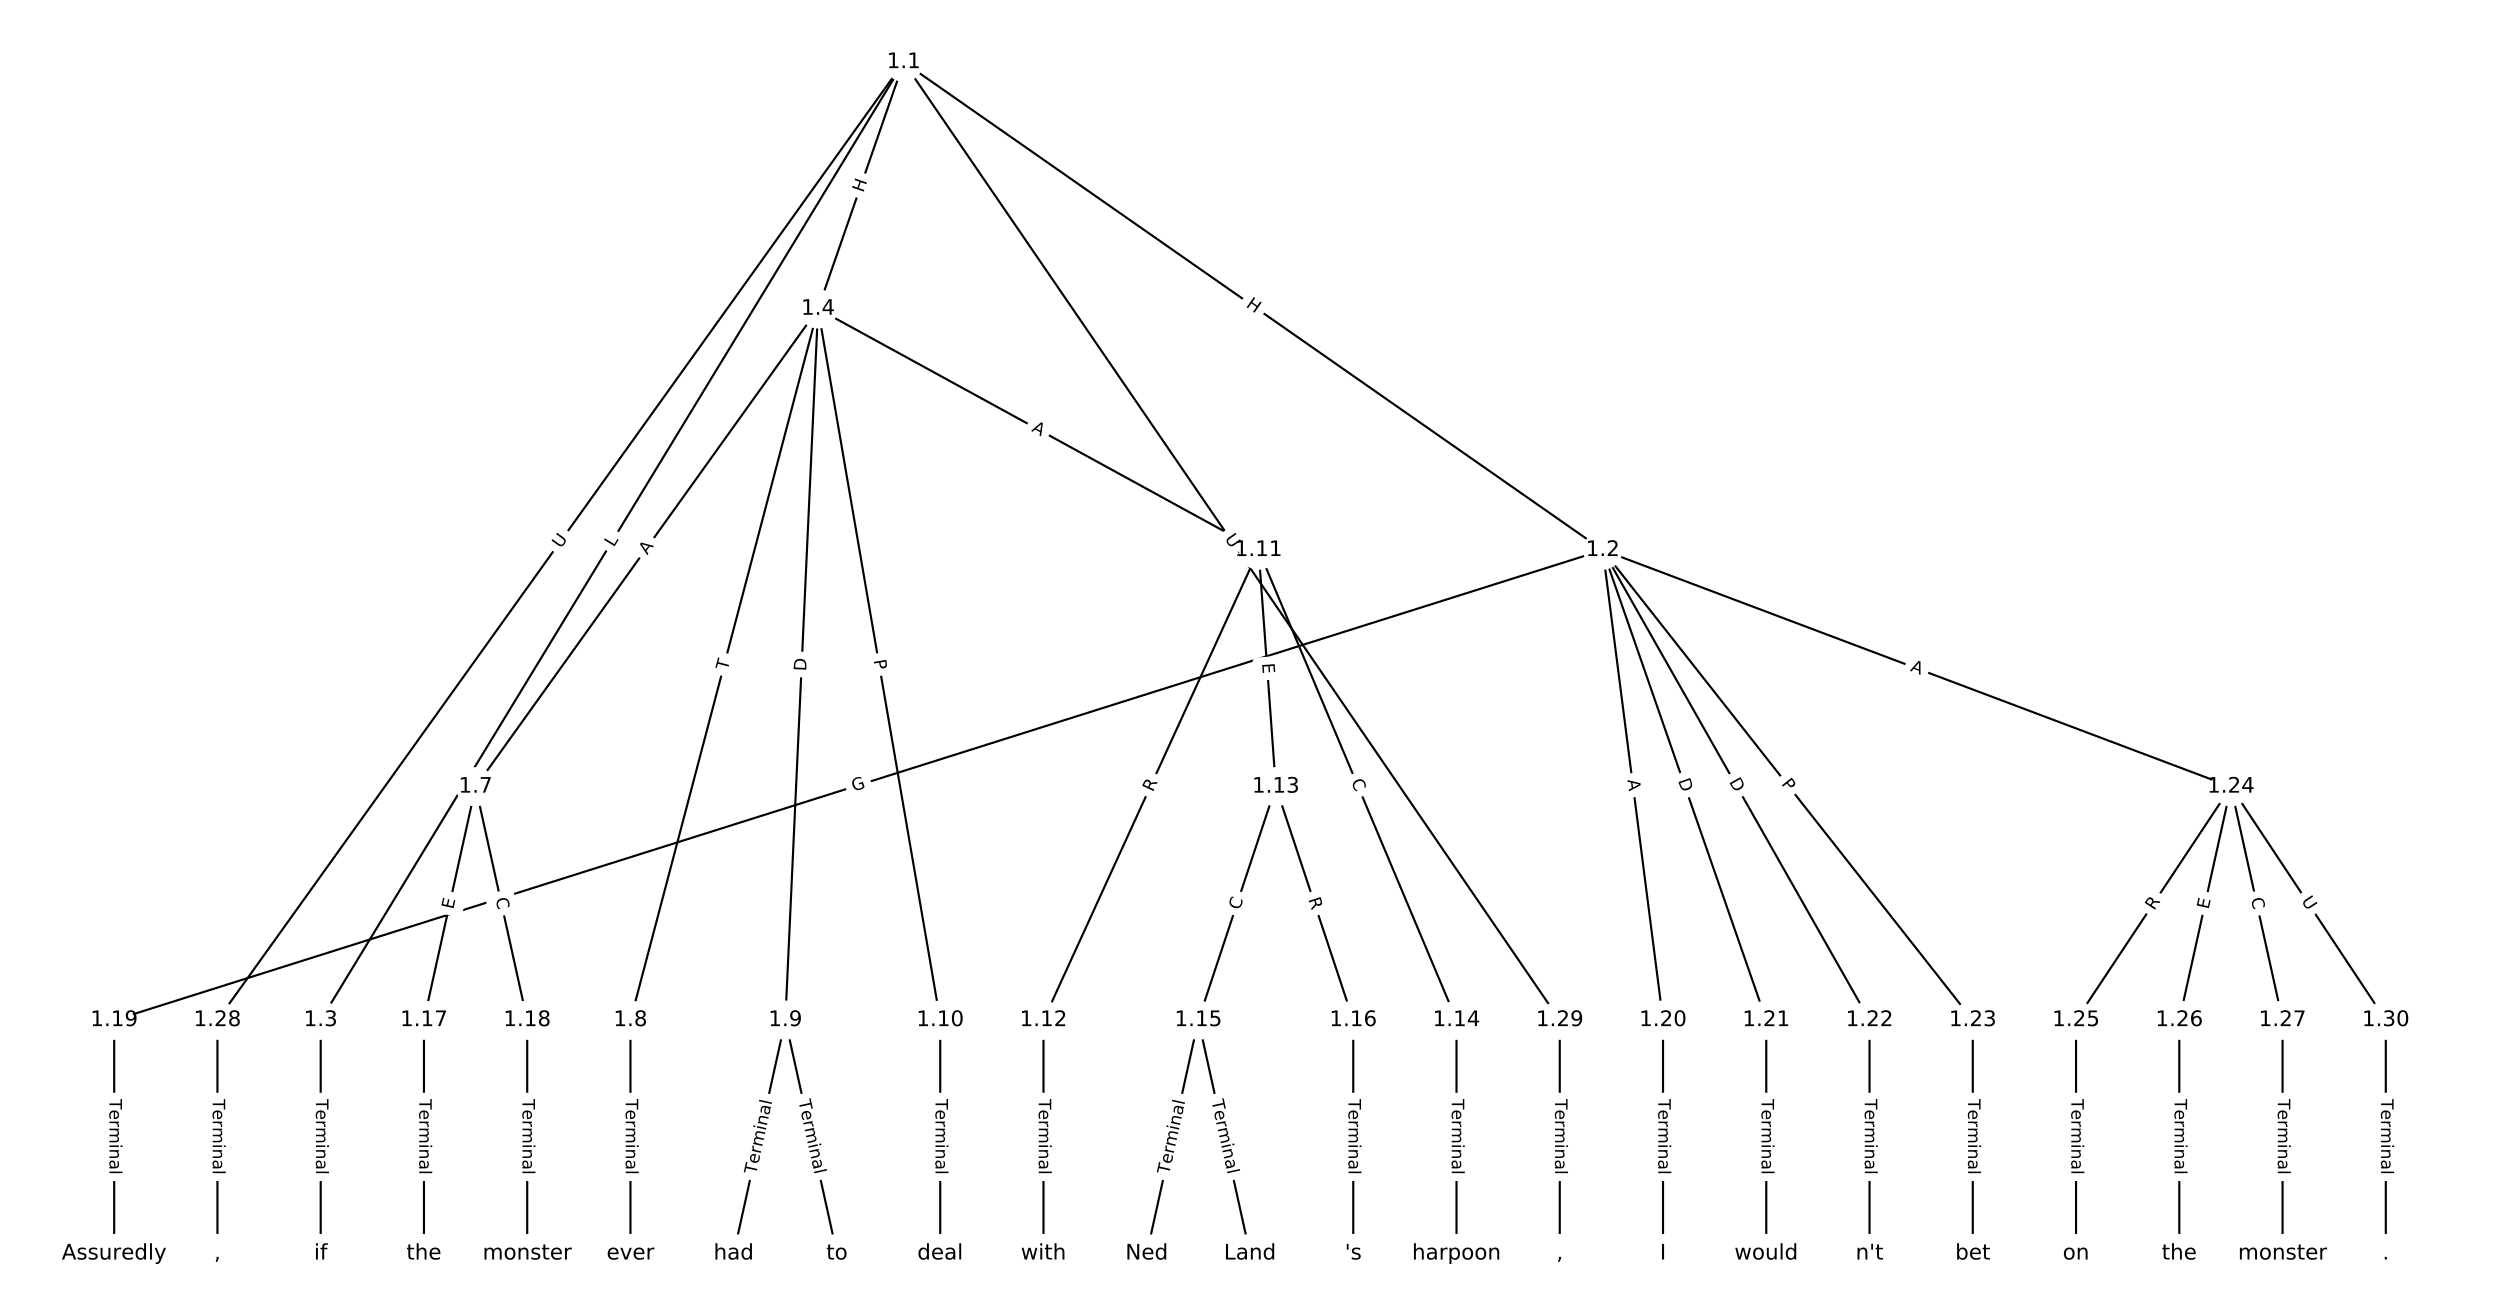 <?xml version="1.0" encoding="utf-8" standalone="no"?>
<!DOCTYPE svg PUBLIC "-//W3C//DTD SVG 1.1//EN"
  "http://www.w3.org/Graphics/SVG/1.1/DTD/svg11.dtd">
<!-- Created with matplotlib (https://matplotlib.org/) -->
<svg height="613.333pt" version="1.1" viewBox="0 0 1165.333 613.333" width="1165.333pt" xmlns="http://www.w3.org/2000/svg" xmlns:xlink="http://www.w3.org/1999/xlink">
 <defs>
  <style type="text/css">
*{stroke-linecap:butt;stroke-linejoin:round;}
  </style>
 </defs>
 <g id="figure_1">
  <g id="patch_1">
   <path d="M 0 613.333 
L 1165.333 613.333 
L 1165.333 0 
L 0 0 
z
" style="fill:#ffffff;"/>
  </g>
  <g id="axes_1">
   <g id="LineCollection_1">
    <path clip-path="url(#pb082cdb7ad)" d="M 421.268 28.985 
L 747.114 256.427 
" style="fill:none;stroke:#000000;"/>
    <path clip-path="url(#pb082cdb7ad)" d="M 421.268 28.985 
L 149.489 475.546 
" style="fill:none;stroke:#000000;"/>
    <path clip-path="url(#pb082cdb7ad)" d="M 421.268 28.985 
L 381.319 143.987 
" style="fill:none;stroke:#000000;"/>
    <path clip-path="url(#pb082cdb7ad)" d="M 421.268 28.985 
L 101.358 475.546 
" style="fill:none;stroke:#000000;"/>
    <path clip-path="url(#pb082cdb7ad)" d="M 421.268 28.985 
L 727.059 475.546 
" style="fill:none;stroke:#000000;"/>
    <path clip-path="url(#pb082cdb7ad)" d="M 747.114 256.427 
L 53.227 475.546 
" style="fill:none;stroke:#000000;"/>
    <path clip-path="url(#pb082cdb7ad)" d="M 747.114 256.427 
L 775.19 475.546 
" style="fill:none;stroke:#000000;"/>
    <path clip-path="url(#pb082cdb7ad)" d="M 747.114 256.427 
L 823.321 475.546 
" style="fill:none;stroke:#000000;"/>
    <path clip-path="url(#pb082cdb7ad)" d="M 747.114 256.427 
L 871.452 475.546 
" style="fill:none;stroke:#000000;"/>
    <path clip-path="url(#pb082cdb7ad)" d="M 747.114 256.427 
L 919.583 475.546 
" style="fill:none;stroke:#000000;"/>
    <path clip-path="url(#pb082cdb7ad)" d="M 747.114 256.427 
L 1039.91 366.743 
" style="fill:none;stroke:#000000;"/>
    <path clip-path="url(#pb082cdb7ad)" d="M 149.489 475.546 
L 149.489 584.348 
" style="fill:none;stroke:#000000;"/>
    <path clip-path="url(#pb082cdb7ad)" d="M 381.319 143.987 
L 221.685 366.743 
" style="fill:none;stroke:#000000;"/>
    <path clip-path="url(#pb082cdb7ad)" d="M 381.319 143.987 
L 293.882 475.546 
" style="fill:none;stroke:#000000;"/>
    <path clip-path="url(#pb082cdb7ad)" d="M 381.319 143.987 
L 366.078 475.546 
" style="fill:none;stroke:#000000;"/>
    <path clip-path="url(#pb082cdb7ad)" d="M 381.319 143.987 
L 438.274 475.546 
" style="fill:none;stroke:#000000;"/>
    <path clip-path="url(#pb082cdb7ad)" d="M 381.319 143.987 
L 586.678 256.427 
" style="fill:none;stroke:#000000;"/>
    <path clip-path="url(#pb082cdb7ad)" d="M 221.685 366.743 
L 197.62 475.546 
" style="fill:none;stroke:#000000;"/>
    <path clip-path="url(#pb082cdb7ad)" d="M 221.685 366.743 
L 245.751 475.546 
" style="fill:none;stroke:#000000;"/>
    <path clip-path="url(#pb082cdb7ad)" d="M 293.882 475.546 
L 293.882 584.348 
" style="fill:none;stroke:#000000;"/>
    <path clip-path="url(#pb082cdb7ad)" d="M 366.078 475.546 
L 342.012 584.348 
" style="fill:none;stroke:#000000;"/>
    <path clip-path="url(#pb082cdb7ad)" d="M 366.078 475.546 
L 390.143 584.348 
" style="fill:none;stroke:#000000;"/>
    <path clip-path="url(#pb082cdb7ad)" d="M 438.274 475.546 
L 438.274 584.348 
" style="fill:none;stroke:#000000;"/>
    <path clip-path="url(#pb082cdb7ad)" d="M 586.678 256.427 
L 486.405 475.546 
" style="fill:none;stroke:#000000;"/>
    <path clip-path="url(#pb082cdb7ad)" d="M 586.678 256.427 
L 594.699 366.743 
" style="fill:none;stroke:#000000;"/>
    <path clip-path="url(#pb082cdb7ad)" d="M 586.678 256.427 
L 678.928 475.546 
" style="fill:none;stroke:#000000;"/>
    <path clip-path="url(#pb082cdb7ad)" d="M 486.405 475.546 
L 486.405 584.348 
" style="fill:none;stroke:#000000;"/>
    <path clip-path="url(#pb082cdb7ad)" d="M 594.699 366.743 
L 558.601 475.546 
" style="fill:none;stroke:#000000;"/>
    <path clip-path="url(#pb082cdb7ad)" d="M 594.699 366.743 
L 630.798 475.546 
" style="fill:none;stroke:#000000;"/>
    <path clip-path="url(#pb082cdb7ad)" d="M 678.928 475.546 
L 678.928 584.348 
" style="fill:none;stroke:#000000;"/>
    <path clip-path="url(#pb082cdb7ad)" d="M 558.601 475.546 
L 534.536 584.348 
" style="fill:none;stroke:#000000;"/>
    <path clip-path="url(#pb082cdb7ad)" d="M 558.601 475.546 
L 582.667 584.348 
" style="fill:none;stroke:#000000;"/>
    <path clip-path="url(#pb082cdb7ad)" d="M 630.798 475.546 
L 630.798 584.348 
" style="fill:none;stroke:#000000;"/>
    <path clip-path="url(#pb082cdb7ad)" d="M 197.62 475.546 
L 197.62 584.348 
" style="fill:none;stroke:#000000;"/>
    <path clip-path="url(#pb082cdb7ad)" d="M 245.751 475.546 
L 245.751 584.348 
" style="fill:none;stroke:#000000;"/>
    <path clip-path="url(#pb082cdb7ad)" d="M 53.227 475.546 
L 53.227 584.348 
" style="fill:none;stroke:#000000;"/>
    <path clip-path="url(#pb082cdb7ad)" d="M 775.19 475.546 
L 775.19 584.348 
" style="fill:none;stroke:#000000;"/>
    <path clip-path="url(#pb082cdb7ad)" d="M 823.321 475.546 
L 823.321 584.348 
" style="fill:none;stroke:#000000;"/>
    <path clip-path="url(#pb082cdb7ad)" d="M 871.452 475.546 
L 871.452 584.348 
" style="fill:none;stroke:#000000;"/>
    <path clip-path="url(#pb082cdb7ad)" d="M 919.583 475.546 
L 919.583 584.348 
" style="fill:none;stroke:#000000;"/>
    <path clip-path="url(#pb082cdb7ad)" d="M 1039.91 366.743 
L 967.714 475.546 
" style="fill:none;stroke:#000000;"/>
    <path clip-path="url(#pb082cdb7ad)" d="M 1039.91 366.743 
L 1015.844 475.546 
" style="fill:none;stroke:#000000;"/>
    <path clip-path="url(#pb082cdb7ad)" d="M 1039.91 366.743 
L 1063.975 475.546 
" style="fill:none;stroke:#000000;"/>
    <path clip-path="url(#pb082cdb7ad)" d="M 1039.91 366.743 
L 1112.106 475.546 
" style="fill:none;stroke:#000000;"/>
    <path clip-path="url(#pb082cdb7ad)" d="M 967.714 475.546 
L 967.714 584.348 
" style="fill:none;stroke:#000000;"/>
    <path clip-path="url(#pb082cdb7ad)" d="M 1015.844 475.546 
L 1015.844 584.348 
" style="fill:none;stroke:#000000;"/>
    <path clip-path="url(#pb082cdb7ad)" d="M 1063.975 475.546 
L 1063.975 584.348 
" style="fill:none;stroke:#000000;"/>
    <path clip-path="url(#pb082cdb7ad)" d="M 101.358 475.546 
L 101.358 584.348 
" style="fill:none;stroke:#000000;"/>
    <path clip-path="url(#pb082cdb7ad)" d="M 727.059 475.546 
L 727.059 584.348 
" style="fill:none;stroke:#000000;"/>
    <path clip-path="url(#pb082cdb7ad)" d="M 1112.106 475.546 
L 1112.106 584.348 
" style="fill:none;stroke:#000000;"/>
   </g>
   <g id="text_1">
    <g id="patch_2">
     <path clip-path="url(#pb082cdb7ad)" d="M 578.135 146.127 
L 583.068 149.57 
Q 585.036 150.944 586.41 148.976 
L 590.841 142.627 
Q 592.215 140.659 590.247 139.285 
L 585.314 135.842 
Q 583.346 134.468 581.972 136.436 
L 577.54 142.785 
Q 576.167 144.753 578.135 146.127 
z
" style="fill:#ffffff;stroke:#ffffff;stroke-linejoin:miter;"/>
    </g>
    <g clip-path="url(#pb082cdb7ad)">
     <!-- H -->
     <defs>
      <path d="M 9.812 72.906 
L 19.672 72.906 
L 19.672 43.016 
L 55.516 43.016 
L 55.516 72.906 
L 65.375 72.906 
L 65.375 0 
L 55.516 0 
L 55.516 34.719 
L 19.672 34.719 
L 19.672 0 
L 9.812 0 
z
" id="DejaVuSans-72"/>
     </defs>
     <g transform="translate(580.461 142.795)rotate(-325.085)scale(0.08 -0.08)">
      <use xlink:href="#DejaVuSans-72"/>
     </g>
    </g>
   </g>
   <g id="text_2">
    <g id="patch_3">
     <path clip-path="url(#pb082cdb7ad)" d="M 289.577 257.43 
L 291.894 253.622 
Q 293.142 251.572 291.092 250.324 
L 284.478 246.299 
Q 282.428 245.051 281.18 247.101 
L 278.863 250.909 
Q 277.615 252.959 279.665 254.207 
L 286.279 258.232 
Q 288.329 259.48 289.577 257.43 
z
" style="fill:#ffffff;stroke:#ffffff;stroke-linejoin:miter;"/>
    </g>
    <g clip-path="url(#pb082cdb7ad)">
     <!-- L -->
     <defs>
      <path d="M 9.812 72.906 
L 19.672 72.906 
L 19.672 8.297 
L 55.172 8.297 
L 55.172 0 
L 9.812 0 
z
" id="DejaVuSans-76"/>
     </defs>
     <g transform="translate(286.105 255.317)rotate(-58.675)scale(0.08 -0.08)">
      <use xlink:href="#DejaVuSans-76"/>
     </g>
    </g>
   </g>
   <g id="text_3">
    <g id="patch_4">
     <path clip-path="url(#pb082cdb7ad)" d="M 406.23 91.385 
L 408.205 85.702 
Q 408.992 83.435 406.725 82.648 
L 399.411 80.107 
Q 397.144 79.32 396.357 81.587 
L 394.382 87.27 
Q 393.595 89.537 395.862 90.324 
L 403.176 92.865 
Q 405.443 93.653 406.23 91.385 
z
" style="fill:#ffffff;stroke:#ffffff;stroke-linejoin:miter;"/>
    </g>
    <g clip-path="url(#pb082cdb7ad)">
     <!-- H -->
     <g transform="translate(402.392 90.052)rotate(-70.844)scale(0.08 -0.08)">
      <use xlink:href="#DejaVuSans-72"/>
     </g>
    </g>
   </g>
   <g id="text_4">
    <g id="patch_5">
     <path clip-path="url(#pb082cdb7ad)" d="M 264.706 258.297 
L 268.116 253.538 
Q 269.514 251.587 267.563 250.189 
L 261.269 245.68 
Q 259.317 244.282 257.92 246.233 
L 254.51 250.993 
Q 253.112 252.944 255.063 254.342 
L 261.357 258.851 
Q 263.308 260.248 264.706 258.297 
z
" style="fill:#ffffff;stroke:#ffffff;stroke-linejoin:miter;"/>
    </g>
    <g clip-path="url(#pb082cdb7ad)">
     <!-- U -->
     <defs>
      <path d="M 8.688 72.906 
L 18.609 72.906 
L 18.609 28.609 
Q 18.609 16.891 22.844 11.734 
Q 27.094 6.594 36.625 6.594 
Q 46.094 6.594 50.344 11.734 
Q 54.594 16.891 54.594 28.609 
L 54.594 72.906 
L 64.5 72.906 
L 64.5 27.391 
Q 64.5 13.141 57.438 5.859 
Q 50.391 -1.422 36.625 -1.422 
Q 22.797 -1.422 15.734 5.859 
Q 8.688 13.141 8.688 27.391 
z
" id="DejaVuSans-85"/>
     </defs>
     <g transform="translate(261.403 255.931)rotate(-54.383)scale(0.08 -0.08)">
      <use xlink:href="#DejaVuSans-85"/>
     </g>
    </g>
   </g>
   <g id="text_5">
    <g id="patch_6">
     <path clip-path="url(#pb082cdb7ad)" d="M 567.335 253.393 
L 570.643 258.224 
Q 571.999 260.204 573.979 258.848 
L 580.368 254.474 
Q 582.348 253.118 580.992 251.138 
L 577.684 246.307 
Q 576.328 244.327 574.348 245.682 
L 567.959 250.057 
Q 565.979 251.413 567.335 253.393 
z
" style="fill:#ffffff;stroke:#ffffff;stroke-linejoin:miter;"/>
    </g>
    <g clip-path="url(#pb082cdb7ad)">
     <!-- U -->
     <g transform="translate(570.688 251.097)rotate(-304.402)scale(0.08 -0.08)">
      <use xlink:href="#DejaVuSans-85"/>
     </g>
    </g>
   </g>
   <g id="text_6">
    <g id="patch_7">
     <path clip-path="url(#pb082cdb7ad)" d="M 399.103 372.9 
L 405.014 371.034 
Q 407.303 370.311 406.58 368.022 
L 404.249 360.639 
Q 403.526 358.351 401.238 359.073 
L 395.327 360.94 
Q 393.038 361.663 393.761 363.951 
L 396.092 371.334 
Q 396.815 373.623 399.103 372.9 
z
" style="fill:#ffffff;stroke:#ffffff;stroke-linejoin:miter;"/>
    </g>
    <g clip-path="url(#pb082cdb7ad)">
     <!-- G -->
     <defs>
      <path d="M 59.516 10.406 
L 59.516 29.984 
L 43.406 29.984 
L 43.406 38.094 
L 69.281 38.094 
L 69.281 6.781 
Q 63.578 2.734 56.688 0.656 
Q 49.812 -1.422 42 -1.422 
Q 24.906 -1.422 15.25 8.562 
Q 5.609 18.562 5.609 36.375 
Q 5.609 54.25 15.25 64.234 
Q 24.906 74.219 42 74.219 
Q 49.125 74.219 55.547 72.453 
Q 61.969 70.703 67.391 67.281 
L 67.391 56.781 
Q 61.922 61.422 55.766 63.766 
Q 49.609 66.109 42.828 66.109 
Q 29.438 66.109 22.719 58.641 
Q 16.016 51.172 16.016 36.375 
Q 16.016 21.625 22.719 14.156 
Q 29.438 6.688 42.828 6.688 
Q 48.047 6.688 52.141 7.594 
Q 56.25 8.5 59.516 10.406 
z
" id="DejaVuSans-71"/>
     </defs>
     <g transform="translate(397.88 369.025)rotate(-17.525)scale(0.08 -0.08)">
      <use xlink:href="#DejaVuSans-71"/>
     </g>
    </g>
   </g>
   <g id="text_7">
    <g id="patch_8">
     <path clip-path="url(#pb082cdb7ad)" d="M 754.584 364.07 
L 755.279 369.498 
Q 755.584 371.878 757.965 371.573 
L 765.645 370.589 
Q 768.025 370.284 767.72 367.904 
L 767.025 362.476 
Q 766.72 360.095 764.339 360.4 
L 756.659 361.384 
Q 754.279 361.689 754.584 364.07 
z
" style="fill:#ffffff;stroke:#ffffff;stroke-linejoin:miter;"/>
    </g>
    <g clip-path="url(#pb082cdb7ad)">
     <!-- A -->
     <defs>
      <path d="M 34.188 63.188 
L 20.797 26.906 
L 47.609 26.906 
z
M 28.609 72.906 
L 39.797 72.906 
L 67.578 0 
L 57.328 0 
L 50.688 18.703 
L 17.828 18.703 
L 11.188 0 
L 0.781 0 
z
" id="DejaVuSans-65"/>
     </defs>
     <g transform="translate(758.615 363.553)rotate(-277.302)scale(0.08 -0.08)">
      <use xlink:href="#DejaVuSans-65"/>
     </g>
    </g>
   </g>
   <g id="text_8">
    <g id="patch_9">
     <path clip-path="url(#pb082cdb7ad)" d="M 778.282 365.138 
L 780.306 370.956 
Q 781.094 373.223 783.361 372.434 
L 790.674 369.891 
Q 792.941 369.103 792.152 366.836 
L 790.129 361.018 
Q 789.34 358.751 787.074 359.539 
L 779.761 362.082 
Q 777.494 362.871 778.282 365.138 
z
" style="fill:#ffffff;stroke:#ffffff;stroke-linejoin:miter;"/>
    </g>
    <g clip-path="url(#pb082cdb7ad)">
     <!-- D -->
     <defs>
      <path d="M 19.672 64.797 
L 19.672 8.109 
L 31.594 8.109 
Q 46.688 8.109 53.688 14.938 
Q 60.688 21.781 60.688 36.531 
Q 60.688 51.172 53.688 57.984 
Q 46.688 64.797 31.594 64.797 
z
M 9.812 72.906 
L 30.078 72.906 
Q 51.266 72.906 61.172 64.094 
Q 71.094 55.281 71.094 36.531 
Q 71.094 17.672 61.125 8.828 
Q 51.172 0 30.078 0 
L 9.812 0 
z
" id="DejaVuSans-68"/>
     </defs>
     <g transform="translate(782.121 363.803)rotate(-289.177)scale(0.08 -0.08)">
      <use xlink:href="#DejaVuSans-68"/>
     </g>
    </g>
   </g>
   <g id="text_9">
    <g id="patch_10">
     <path clip-path="url(#pb082cdb7ad)" d="M 802.308 366.403 
L 805.349 371.76 
Q 806.533 373.848 808.62 372.663 
L 815.354 368.842 
Q 817.442 367.658 816.257 365.57 
L 813.217 360.213 
Q 812.033 358.126 809.945 359.31 
L 803.211 363.131 
Q 801.124 364.316 802.308 366.403 
z
" style="fill:#ffffff;stroke:#ffffff;stroke-linejoin:miter;"/>
    </g>
    <g clip-path="url(#pb082cdb7ad)">
     <!-- D -->
     <g transform="translate(805.843 364.397)rotate(-299.573)scale(0.08 -0.08)">
      <use xlink:href="#DejaVuSans-68"/>
     </g>
    </g>
   </g>
   <g id="text_10">
    <g id="patch_11">
     <path clip-path="url(#pb082cdb7ad)" d="M 826.929 367.97 
L 829.912 371.761 
Q 831.396 373.647 833.282 372.162 
L 839.366 367.373 
Q 841.252 365.889 839.768 364.003 
L 836.784 360.213 
Q 835.3 358.327 833.414 359.811 
L 827.33 364.6 
Q 825.444 366.084 826.929 367.97 
z
" style="fill:#ffffff;stroke:#ffffff;stroke-linejoin:miter;"/>
    </g>
    <g clip-path="url(#pb082cdb7ad)">
     <!-- P -->
     <defs>
      <path d="M 19.672 64.797 
L 19.672 37.406 
L 32.078 37.406 
Q 38.969 37.406 42.719 40.969 
Q 46.484 44.531 46.484 51.125 
Q 46.484 57.672 42.719 61.234 
Q 38.969 64.797 32.078 64.797 
z
M 9.812 72.906 
L 32.078 72.906 
Q 44.344 72.906 50.609 67.359 
Q 56.891 61.812 56.891 51.125 
Q 56.891 40.328 50.609 34.812 
Q 44.344 29.297 32.078 29.297 
L 19.672 29.297 
L 19.672 0 
L 9.812 0 
z
" id="DejaVuSans-80"/>
     </defs>
     <g transform="translate(830.122 365.457)rotate(-308.206)scale(0.08 -0.08)">
      <use xlink:href="#DejaVuSans-80"/>
     </g>
    </g>
   </g>
   <g id="text_11">
    <g id="patch_12">
     <path clip-path="url(#pb082cdb7ad)" d="M 888.74 316.489 
L 893.861 318.419 
Q 896.107 319.265 896.953 317.019 
L 899.683 309.774 
Q 900.529 307.528 898.283 306.682 
L 893.162 304.752 
Q 890.916 303.906 890.07 306.152 
L 887.34 313.397 
Q 886.494 315.643 888.74 316.489 
z
" style="fill:#ffffff;stroke:#ffffff;stroke-linejoin:miter;"/>
    </g>
    <g clip-path="url(#pb082cdb7ad)">
     <!-- A -->
     <g transform="translate(890.173 312.686)rotate(-339.355)scale(0.08 -0.08)">
      <use xlink:href="#DejaVuSans-65"/>
     </g>
    </g>
   </g>
   <g id="text_12">
    <g id="patch_13">
     <path clip-path="url(#pb082cdb7ad)" d="M 143.218 512.305 
L 143.218 547.59 
Q 143.218 549.99 145.618 549.99 
L 153.36 549.99 
Q 155.76 549.99 155.76 547.59 
L 155.76 512.305 
Q 155.76 509.905 153.36 509.905 
L 145.618 509.905 
Q 143.218 509.905 143.218 512.305 
z
" style="fill:#ffffff;stroke:#ffffff;stroke-linejoin:miter;"/>
    </g>
    <g clip-path="url(#pb082cdb7ad)">
     <!-- Terminal -->
     <defs>
      <path d="M -0.297 72.906 
L 61.375 72.906 
L 61.375 64.594 
L 35.5 64.594 
L 35.5 0 
L 25.594 0 
L 25.594 64.594 
L -0.297 64.594 
z
" id="DejaVuSans-84"/>
      <path d="M 56.203 29.594 
L 56.203 25.203 
L 14.891 25.203 
Q 15.484 15.922 20.484 11.062 
Q 25.484 6.203 34.422 6.203 
Q 39.594 6.203 44.453 7.469 
Q 49.312 8.734 54.109 11.281 
L 54.109 2.781 
Q 49.266 0.734 44.188 -0.344 
Q 39.109 -1.422 33.891 -1.422 
Q 20.797 -1.422 13.156 6.188 
Q 5.516 13.812 5.516 26.812 
Q 5.516 40.234 12.766 48.109 
Q 20.016 56 32.328 56 
Q 43.359 56 49.781 48.891 
Q 56.203 41.797 56.203 29.594 
z
M 47.219 32.234 
Q 47.125 39.594 43.094 43.984 
Q 39.062 48.391 32.422 48.391 
Q 24.906 48.391 20.391 44.141 
Q 15.875 39.891 15.188 32.172 
z
" id="DejaVuSans-101"/>
      <path d="M 41.109 46.297 
Q 39.594 47.172 37.812 47.578 
Q 36.031 48 33.891 48 
Q 26.266 48 22.188 43.047 
Q 18.109 38.094 18.109 28.812 
L 18.109 0 
L 9.078 0 
L 9.078 54.688 
L 18.109 54.688 
L 18.109 46.188 
Q 20.953 51.172 25.484 53.578 
Q 30.031 56 36.531 56 
Q 37.453 56 38.578 55.875 
Q 39.703 55.766 41.062 55.516 
z
" id="DejaVuSans-114"/>
      <path d="M 52 44.188 
Q 55.375 50.25 60.062 53.125 
Q 64.75 56 71.094 56 
Q 79.641 56 84.281 50.016 
Q 88.922 44.047 88.922 33.016 
L 88.922 0 
L 79.891 0 
L 79.891 32.719 
Q 79.891 40.578 77.094 44.375 
Q 74.312 48.188 68.609 48.188 
Q 61.625 48.188 57.562 43.547 
Q 53.516 38.922 53.516 30.906 
L 53.516 0 
L 44.484 0 
L 44.484 32.719 
Q 44.484 40.625 41.703 44.406 
Q 38.922 48.188 33.109 48.188 
Q 26.219 48.188 22.156 43.531 
Q 18.109 38.875 18.109 30.906 
L 18.109 0 
L 9.078 0 
L 9.078 54.688 
L 18.109 54.688 
L 18.109 46.188 
Q 21.188 51.219 25.484 53.609 
Q 29.781 56 35.688 56 
Q 41.656 56 45.828 52.969 
Q 50 49.953 52 44.188 
z
" id="DejaVuSans-109"/>
      <path d="M 9.422 54.688 
L 18.406 54.688 
L 18.406 0 
L 9.422 0 
z
M 9.422 75.984 
L 18.406 75.984 
L 18.406 64.594 
L 9.422 64.594 
z
" id="DejaVuSans-105"/>
      <path d="M 54.891 33.016 
L 54.891 0 
L 45.906 0 
L 45.906 32.719 
Q 45.906 40.484 42.875 44.328 
Q 39.844 48.188 33.797 48.188 
Q 26.516 48.188 22.312 43.547 
Q 18.109 38.922 18.109 30.906 
L 18.109 0 
L 9.078 0 
L 9.078 54.688 
L 18.109 54.688 
L 18.109 46.188 
Q 21.344 51.125 25.703 53.562 
Q 30.078 56 35.797 56 
Q 45.219 56 50.047 50.172 
Q 54.891 44.344 54.891 33.016 
z
" id="DejaVuSans-110"/>
      <path d="M 34.281 27.484 
Q 23.391 27.484 19.188 25 
Q 14.984 22.516 14.984 16.5 
Q 14.984 11.719 18.141 8.906 
Q 21.297 6.109 26.703 6.109 
Q 34.188 6.109 38.703 11.406 
Q 43.219 16.703 43.219 25.484 
L 43.219 27.484 
z
M 52.203 31.203 
L 52.203 0 
L 43.219 0 
L 43.219 8.297 
Q 40.141 3.328 35.547 0.953 
Q 30.953 -1.422 24.312 -1.422 
Q 15.922 -1.422 10.953 3.297 
Q 6 8.016 6 15.922 
Q 6 25.141 12.172 29.828 
Q 18.359 34.516 30.609 34.516 
L 43.219 34.516 
L 43.219 35.406 
Q 43.219 41.609 39.141 45 
Q 35.062 48.391 27.688 48.391 
Q 23 48.391 18.547 47.266 
Q 14.109 46.141 10.016 43.891 
L 10.016 52.203 
Q 14.938 54.109 19.578 55.047 
Q 24.219 56 28.609 56 
Q 40.484 56 46.344 49.844 
Q 52.203 43.703 52.203 31.203 
z
" id="DejaVuSans-97"/>
      <path d="M 9.422 75.984 
L 18.406 75.984 
L 18.406 0 
L 9.422 0 
z
" id="DejaVuSans-108"/>
     </defs>
     <g transform="translate(147.281 512.305)rotate(-270)scale(0.08 -0.08)">
      <use xlink:href="#DejaVuSans-84"/>
      <use x="60.818" xlink:href="#DejaVuSans-101"/>
      <use x="122.342" xlink:href="#DejaVuSans-114"/>
      <use x="163.439" xlink:href="#DejaVuSans-109"/>
      <use x="260.852" xlink:href="#DejaVuSans-105"/>
      <use x="288.635" xlink:href="#DejaVuSans-110"/>
      <use x="352.014" xlink:href="#DejaVuSans-97"/>
      <use x="413.293" xlink:href="#DejaVuSans-108"/>
     </g>
    </g>
   </g>
   <g id="text_13">
    <g id="patch_14">
     <path clip-path="url(#pb082cdb7ad)" d="M 305.006 261.242 
L 308.194 256.794 
Q 309.592 254.843 307.641 253.445 
L 301.347 248.935 
Q 299.397 247.537 297.999 249.488 
L 294.811 253.936 
Q 293.413 255.887 295.364 257.285 
L 301.657 261.795 
Q 303.608 263.193 305.006 261.242 
z
" style="fill:#ffffff;stroke:#ffffff;stroke-linejoin:miter;"/>
    </g>
    <g clip-path="url(#pb082cdb7ad)">
     <!-- A -->
     <g transform="translate(301.703 258.875)rotate(-54.373)scale(0.08 -0.08)">
      <use xlink:href="#DejaVuSans-65"/>
     </g>
    </g>
   </g>
   <g id="text_14">
    <g id="patch_15">
     <path clip-path="url(#pb082cdb7ad)" d="M 343.041 313.728 
L 344.287 309.003 
Q 344.899 306.683 342.579 306.071 
L 335.092 304.096 
Q 332.771 303.484 332.159 305.805 
L 330.913 310.53 
Q 330.301 312.85 332.622 313.462 
L 340.109 315.437 
Q 342.429 316.049 343.041 313.728 
z
" style="fill:#ffffff;stroke:#ffffff;stroke-linejoin:miter;"/>
    </g>
    <g clip-path="url(#pb082cdb7ad)">
     <!-- T -->
     <g transform="translate(339.112 312.692)rotate(-75.226)scale(0.08 -0.08)">
      <use xlink:href="#DejaVuSans-84"/>
     </g>
    </g>
   </g>
   <g id="text_15">
    <g id="patch_16">
     <path clip-path="url(#pb082cdb7ad)" d="M 379.822 313.131 
L 380.105 306.978 
Q 380.215 304.58 377.817 304.47 
L 370.083 304.115 
Q 367.686 304.004 367.575 306.402 
L 367.292 312.555 
Q 367.182 314.953 369.58 315.063 
L 377.314 315.419 
Q 379.712 315.529 379.822 313.131 
z
" style="fill:#ffffff;stroke:#ffffff;stroke-linejoin:miter;"/>
    </g>
    <g clip-path="url(#pb082cdb7ad)">
     <!-- D -->
     <g transform="translate(375.762 312.945)rotate(-87.368)scale(0.08 -0.08)">
      <use xlink:href="#DejaVuSans-68"/>
     </g>
    </g>
   </g>
   <g id="text_16">
    <g id="patch_17">
     <path clip-path="url(#pb082cdb7ad)" d="M 403.208 308.451 
L 404.024 313.205 
Q 404.431 315.571 406.796 315.164 
L 414.427 313.854 
Q 416.792 313.447 416.386 311.082 
L 415.569 306.328 
Q 415.163 303.962 412.797 304.369 
L 405.167 305.68 
Q 402.801 306.086 403.208 308.451 
z
" style="fill:#ffffff;stroke:#ffffff;stroke-linejoin:miter;"/>
    </g>
    <g clip-path="url(#pb082cdb7ad)">
     <!-- P -->
     <g transform="translate(407.213 307.763)rotate(-279.747)scale(0.08 -0.08)">
      <use xlink:href="#DejaVuSans-80"/>
     </g>
    </g>
   </g>
   <g id="text_17">
    <g id="patch_18">
     <path clip-path="url(#pb082cdb7ad)" d="M 478.587 204.394 
L 483.387 207.022 
Q 485.492 208.175 486.644 206.07 
L 490.363 199.278 
Q 491.515 197.173 489.41 196.021 
L 484.61 193.392 
Q 482.505 192.24 481.352 194.345 
L 477.634 201.136 
Q 476.481 203.241 478.587 204.394 
z
" style="fill:#ffffff;stroke:#ffffff;stroke-linejoin:miter;"/>
    </g>
    <g clip-path="url(#pb082cdb7ad)">
     <!-- A -->
     <g transform="translate(480.538 200.829)rotate(-331.298)scale(0.08 -0.08)">
      <use xlink:href="#DejaVuSans-65"/>
     </g>
    </g>
   </g>
   <g id="text_18">
    <g id="patch_19">
     <path clip-path="url(#pb082cdb7ad)" d="M 215.23 424.967 
L 216.322 420.031 
Q 216.84 417.688 214.497 417.17 
L 206.937 415.497 
Q 204.593 414.979 204.075 417.322 
L 202.983 422.258 
Q 202.465 424.602 204.808 425.12 
L 212.368 426.792 
Q 214.712 427.31 215.23 424.967 
z
" style="fill:#ffffff;stroke:#ffffff;stroke-linejoin:miter;"/>
    </g>
    <g clip-path="url(#pb082cdb7ad)">
     <!-- E -->
     <defs>
      <path d="M 9.812 72.906 
L 55.906 72.906 
L 55.906 64.594 
L 19.672 64.594 
L 19.672 43.016 
L 54.391 43.016 
L 54.391 34.719 
L 19.672 34.719 
L 19.672 8.297 
L 56.781 8.297 
L 56.781 0 
L 9.812 0 
z
" id="DejaVuSans-69"/>
     </defs>
     <g transform="translate(211.262 424.089)rotate(-77.528)scale(0.08 -0.08)">
      <use xlink:href="#DejaVuSans-69"/>
     </g>
    </g>
   </g>
   <g id="text_19">
    <g id="patch_20">
     <path clip-path="url(#pb082cdb7ad)" d="M 226.991 419.772 
L 228.198 425.226 
Q 228.716 427.57 231.06 427.051 
L 238.619 425.379 
Q 240.963 424.861 240.444 422.518 
L 239.238 417.063 
Q 238.72 414.72 236.376 415.238 
L 228.817 416.91 
Q 226.473 417.428 226.991 419.772 
z
" style="fill:#ffffff;stroke:#ffffff;stroke-linejoin:miter;"/>
    </g>
    <g clip-path="url(#pb082cdb7ad)">
     <!-- C -->
     <defs>
      <path d="M 64.406 67.281 
L 64.406 56.891 
Q 59.422 61.531 53.781 63.812 
Q 48.141 66.109 41.797 66.109 
Q 29.297 66.109 22.656 58.469 
Q 16.016 50.828 16.016 36.375 
Q 16.016 21.969 22.656 14.328 
Q 29.297 6.688 41.797 6.688 
Q 48.141 6.688 53.781 8.984 
Q 59.422 11.281 64.406 15.922 
L 64.406 5.609 
Q 59.234 2.094 53.438 0.328 
Q 47.656 -1.422 41.219 -1.422 
Q 24.656 -1.422 15.125 8.703 
Q 5.609 18.844 5.609 36.375 
Q 5.609 53.953 15.125 64.078 
Q 24.656 74.219 41.219 74.219 
Q 47.75 74.219 53.531 72.484 
Q 59.328 70.75 64.406 67.281 
z
" id="DejaVuSans-67"/>
     </defs>
     <g transform="translate(230.959 418.894)rotate(-282.472)scale(0.08 -0.08)">
      <use xlink:href="#DejaVuSans-67"/>
     </g>
    </g>
   </g>
   <g id="text_20">
    <g id="patch_21">
     <path clip-path="url(#pb082cdb7ad)" d="M 287.61 512.305 
L 287.61 547.59 
Q 287.61 549.99 290.01 549.99 
L 297.753 549.99 
Q 300.153 549.99 300.153 547.59 
L 300.153 512.305 
Q 300.153 509.905 297.753 509.905 
L 290.01 509.905 
Q 287.61 509.905 287.61 512.305 
z
" style="fill:#ffffff;stroke:#ffffff;stroke-linejoin:miter;"/>
    </g>
    <g clip-path="url(#pb082cdb7ad)">
     <!-- Terminal -->
     <g transform="translate(291.674 512.305)rotate(-270)scale(0.08 -0.08)">
      <use xlink:href="#DejaVuSans-84"/>
      <use x="60.818" xlink:href="#DejaVuSans-101"/>
      <use x="122.342" xlink:href="#DejaVuSans-114"/>
      <use x="163.439" xlink:href="#DejaVuSans-109"/>
      <use x="260.852" xlink:href="#DejaVuSans-105"/>
      <use x="288.635" xlink:href="#DejaVuSans-110"/>
      <use x="352.014" xlink:href="#DejaVuSans-97"/>
      <use x="413.293" xlink:href="#DejaVuSans-108"/>
     </g>
    </g>
   </g>
   <g id="text_21">
    <g id="patch_22">
     <path clip-path="url(#pb082cdb7ad)" d="M 356.358 548.528 
L 363.979 514.075 
Q 364.497 511.732 362.153 511.214 
L 354.594 509.542 
Q 352.25 509.023 351.732 511.367 
L 344.112 545.819 
Q 343.593 548.162 345.937 548.681 
L 353.497 550.353 
Q 355.84 550.871 356.358 548.528 
z
" style="fill:#ffffff;stroke:#ffffff;stroke-linejoin:miter;"/>
    </g>
    <g clip-path="url(#pb082cdb7ad)">
     <!-- Terminal -->
     <g transform="translate(352.39 547.65)rotate(-77.528)scale(0.08 -0.08)">
      <use xlink:href="#DejaVuSans-84"/>
      <use x="60.818" xlink:href="#DejaVuSans-101"/>
      <use x="122.342" xlink:href="#DejaVuSans-114"/>
      <use x="163.439" xlink:href="#DejaVuSans-109"/>
      <use x="260.852" xlink:href="#DejaVuSans-105"/>
      <use x="288.635" xlink:href="#DejaVuSans-110"/>
      <use x="352.014" xlink:href="#DejaVuSans-97"/>
      <use x="413.293" xlink:href="#DejaVuSans-108"/>
     </g>
    </g>
   </g>
   <g id="text_22">
    <g id="patch_23">
     <path clip-path="url(#pb082cdb7ad)" d="M 368.177 514.075 
L 375.797 548.528 
Q 376.316 550.871 378.659 550.353 
L 386.219 548.681 
Q 388.562 548.162 388.044 545.819 
L 380.424 511.367 
Q 379.905 509.023 377.562 509.542 
L 370.002 511.214 
Q 367.659 511.732 368.177 514.075 
z
" style="fill:#ffffff;stroke:#ffffff;stroke-linejoin:miter;"/>
    </g>
    <g clip-path="url(#pb082cdb7ad)">
     <!-- Terminal -->
     <g transform="translate(372.145 513.198)rotate(-282.472)scale(0.08 -0.08)">
      <use xlink:href="#DejaVuSans-84"/>
      <use x="60.818" xlink:href="#DejaVuSans-101"/>
      <use x="122.342" xlink:href="#DejaVuSans-114"/>
      <use x="163.439" xlink:href="#DejaVuSans-109"/>
      <use x="260.852" xlink:href="#DejaVuSans-105"/>
      <use x="288.635" xlink:href="#DejaVuSans-110"/>
      <use x="352.014" xlink:href="#DejaVuSans-97"/>
      <use x="413.293" xlink:href="#DejaVuSans-108"/>
     </g>
    </g>
   </g>
   <g id="text_23">
    <g id="patch_24">
     <path clip-path="url(#pb082cdb7ad)" d="M 432.003 512.305 
L 432.003 547.59 
Q 432.003 549.99 434.403 549.99 
L 442.145 549.99 
Q 444.545 549.99 444.545 547.59 
L 444.545 512.305 
Q 444.545 509.905 442.145 509.905 
L 434.403 509.905 
Q 432.003 509.905 432.003 512.305 
z
" style="fill:#ffffff;stroke:#ffffff;stroke-linejoin:miter;"/>
    </g>
    <g clip-path="url(#pb082cdb7ad)">
     <!-- Terminal -->
     <g transform="translate(436.067 512.305)rotate(-270)scale(0.08 -0.08)">
      <use xlink:href="#DejaVuSans-84"/>
      <use x="60.818" xlink:href="#DejaVuSans-101"/>
      <use x="122.342" xlink:href="#DejaVuSans-114"/>
      <use x="163.439" xlink:href="#DejaVuSans-109"/>
      <use x="260.852" xlink:href="#DejaVuSans-105"/>
      <use x="288.635" xlink:href="#DejaVuSans-110"/>
      <use x="352.014" xlink:href="#DejaVuSans-97"/>
      <use x="413.293" xlink:href="#DejaVuSans-108"/>
     </g>
    </g>
   </g>
   <g id="text_24">
    <g id="patch_25">
     <path clip-path="url(#pb082cdb7ad)" d="M 541.087 371.124 
L 543.4 366.069 
Q 544.399 363.887 542.217 362.888 
L 535.176 359.666 
Q 532.994 358.667 531.995 360.85 
L 529.682 365.904 
Q 528.684 368.087 530.866 369.085 
L 537.906 372.307 
Q 540.089 373.306 541.087 371.124 
z
" style="fill:#ffffff;stroke:#ffffff;stroke-linejoin:miter;"/>
    </g>
    <g clip-path="url(#pb082cdb7ad)">
     <!-- R -->
     <defs>
      <path d="M 44.391 34.188 
Q 47.562 33.109 50.562 29.594 
Q 53.562 26.078 56.594 19.922 
L 66.609 0 
L 56 0 
L 46.688 18.703 
Q 43.062 26.031 39.672 28.422 
Q 36.281 30.812 30.422 30.812 
L 19.672 30.812 
L 19.672 0 
L 9.812 0 
L 9.812 72.906 
L 32.078 72.906 
Q 44.578 72.906 50.734 67.672 
Q 56.891 62.453 56.891 51.906 
Q 56.891 45.016 53.688 40.469 
Q 50.484 35.938 44.391 34.188 
z
M 19.672 64.797 
L 19.672 38.922 
L 32.078 38.922 
Q 39.203 38.922 42.844 42.219 
Q 46.484 45.516 46.484 51.906 
Q 46.484 58.297 42.844 61.547 
Q 39.203 64.797 32.078 64.797 
z
" id="DejaVuSans-82"/>
     </defs>
     <g transform="translate(537.392 369.433)rotate(-65.41)scale(0.08 -0.08)">
      <use xlink:href="#DejaVuSans-82"/>
     </g>
    </g>
   </g>
   <g id="text_25">
    <g id="patch_26">
     <path clip-path="url(#pb082cdb7ad)" d="M 584.25 309.519 
L 584.617 314.561 
Q 584.791 316.955 587.185 316.781 
L 594.907 316.219 
Q 597.301 316.045 597.127 313.651 
L 596.76 308.61 
Q 596.586 306.216 594.192 306.39 
L 586.47 306.952 
Q 584.076 307.126 584.25 309.519 
z
" style="fill:#ffffff;stroke:#ffffff;stroke-linejoin:miter;"/>
    </g>
    <g clip-path="url(#pb082cdb7ad)">
     <!-- E -->
     <g transform="translate(588.303 309.225)rotate(-274.159)scale(0.08 -0.08)">
      <use xlink:href="#DejaVuSans-69"/>
     </g>
    </g>
   </g>
   <g id="text_26">
    <g id="patch_27">
     <path clip-path="url(#pb082cdb7ad)" d="M 625.939 365.846 
L 628.107 370.994 
Q 629.038 373.206 631.25 372.275 
L 638.386 369.271 
Q 640.598 368.34 639.667 366.128 
L 637.499 360.979 
Q 636.568 358.767 634.356 359.698 
L 627.22 362.703 
Q 625.008 363.634 625.939 365.846 
z
" style="fill:#ffffff;stroke:#ffffff;stroke-linejoin:miter;"/>
    </g>
    <g clip-path="url(#pb082cdb7ad)">
     <!-- C -->
     <g transform="translate(629.685 364.269)rotate(-292.832)scale(0.08 -0.08)">
      <use xlink:href="#DejaVuSans-67"/>
     </g>
    </g>
   </g>
   <g id="text_27">
    <g id="patch_28">
     <path clip-path="url(#pb082cdb7ad)" d="M 480.134 512.305 
L 480.134 547.59 
Q 480.134 549.99 482.534 549.99 
L 490.276 549.99 
Q 492.676 549.99 492.676 547.59 
L 492.676 512.305 
Q 492.676 509.905 490.276 509.905 
L 482.534 509.905 
Q 480.134 509.905 480.134 512.305 
z
" style="fill:#ffffff;stroke:#ffffff;stroke-linejoin:miter;"/>
    </g>
    <g clip-path="url(#pb082cdb7ad)">
     <!-- Terminal -->
     <g transform="translate(484.197 512.305)rotate(-270)scale(0.08 -0.08)">
      <use xlink:href="#DejaVuSans-84"/>
      <use x="60.818" xlink:href="#DejaVuSans-101"/>
      <use x="122.342" xlink:href="#DejaVuSans-114"/>
      <use x="163.439" xlink:href="#DejaVuSans-109"/>
      <use x="260.852" xlink:href="#DejaVuSans-105"/>
      <use x="288.635" xlink:href="#DejaVuSans-110"/>
      <use x="352.014" xlink:href="#DejaVuSans-97"/>
      <use x="413.293" xlink:href="#DejaVuSans-108"/>
     </g>
    </g>
   </g>
   <g id="text_28">
    <g id="patch_29">
     <path clip-path="url(#pb082cdb7ad)" d="M 581.723 425.771 
L 583.482 420.468 
Q 584.238 418.191 581.96 417.435 
L 574.611 414.997 
Q 572.333 414.241 571.578 416.519 
L 569.819 421.821 
Q 569.063 424.099 571.341 424.855 
L 578.689 427.293 
Q 580.967 428.048 581.723 425.771 
z
" style="fill:#ffffff;stroke:#ffffff;stroke-linejoin:miter;"/>
    </g>
    <g clip-path="url(#pb082cdb7ad)">
     <!-- C -->
     <g transform="translate(577.866 424.491)rotate(-71.645)scale(0.08 -0.08)">
      <use xlink:href="#DejaVuSans-67"/>
     </g>
    </g>
   </g>
   <g id="text_29">
    <g id="patch_30">
     <path clip-path="url(#pb082cdb7ad)" d="M 605.921 420.482 
L 607.671 425.757 
Q 608.427 428.035 610.705 427.28 
L 618.054 424.842 
Q 620.332 424.086 619.576 421.808 
L 617.825 416.532 
Q 617.07 414.254 614.792 415.01 
L 607.443 417.448 
Q 605.165 418.204 605.921 420.482 
z
" style="fill:#ffffff;stroke:#ffffff;stroke-linejoin:miter;"/>
    </g>
    <g clip-path="url(#pb082cdb7ad)">
     <!-- R -->
     <g transform="translate(609.778 419.202)rotate(-288.355)scale(0.08 -0.08)">
      <use xlink:href="#DejaVuSans-82"/>
     </g>
    </g>
   </g>
   <g id="text_30">
    <g id="patch_31">
     <path clip-path="url(#pb082cdb7ad)" d="M 672.657 512.305 
L 672.657 547.59 
Q 672.657 549.99 675.057 549.99 
L 682.8 549.99 
Q 685.2 549.99 685.2 547.59 
L 685.2 512.305 
Q 685.2 509.905 682.8 509.905 
L 675.057 509.905 
Q 672.657 509.905 672.657 512.305 
z
" style="fill:#ffffff;stroke:#ffffff;stroke-linejoin:miter;"/>
    </g>
    <g clip-path="url(#pb082cdb7ad)">
     <!-- Terminal -->
     <g transform="translate(676.721 512.305)rotate(-270)scale(0.08 -0.08)">
      <use xlink:href="#DejaVuSans-84"/>
      <use x="60.818" xlink:href="#DejaVuSans-101"/>
      <use x="122.342" xlink:href="#DejaVuSans-114"/>
      <use x="163.439" xlink:href="#DejaVuSans-109"/>
      <use x="260.852" xlink:href="#DejaVuSans-105"/>
      <use x="288.635" xlink:href="#DejaVuSans-110"/>
      <use x="352.014" xlink:href="#DejaVuSans-97"/>
      <use x="413.293" xlink:href="#DejaVuSans-108"/>
     </g>
    </g>
   </g>
   <g id="text_31">
    <g id="patch_32">
     <path clip-path="url(#pb082cdb7ad)" d="M 548.882 548.528 
L 556.502 514.075 
Q 557.02 511.732 554.677 511.214 
L 547.117 509.542 
Q 544.774 509.023 544.255 511.367 
L 536.635 545.819 
Q 536.117 548.162 538.46 548.681 
L 546.02 550.353 
Q 548.363 550.871 548.882 548.528 
z
" style="fill:#ffffff;stroke:#ffffff;stroke-linejoin:miter;"/>
    </g>
    <g clip-path="url(#pb082cdb7ad)">
     <!-- Terminal -->
     <g transform="translate(544.914 547.65)rotate(-77.528)scale(0.08 -0.08)">
      <use xlink:href="#DejaVuSans-84"/>
      <use x="60.818" xlink:href="#DejaVuSans-101"/>
      <use x="122.342" xlink:href="#DejaVuSans-114"/>
      <use x="163.439" xlink:href="#DejaVuSans-109"/>
      <use x="260.852" xlink:href="#DejaVuSans-105"/>
      <use x="288.635" xlink:href="#DejaVuSans-110"/>
      <use x="352.014" xlink:href="#DejaVuSans-97"/>
      <use x="413.293" xlink:href="#DejaVuSans-108"/>
     </g>
    </g>
   </g>
   <g id="text_32">
    <g id="patch_33">
     <path clip-path="url(#pb082cdb7ad)" d="M 560.701 514.075 
L 568.321 548.528 
Q 568.839 550.871 571.183 550.353 
L 578.742 548.681 
Q 581.086 548.162 580.567 545.819 
L 572.947 511.367 
Q 572.429 509.023 570.085 509.542 
L 562.526 511.214 
Q 560.182 511.732 560.701 514.075 
z
" style="fill:#ffffff;stroke:#ffffff;stroke-linejoin:miter;"/>
    </g>
    <g clip-path="url(#pb082cdb7ad)">
     <!-- Terminal -->
     <g transform="translate(564.668 513.198)rotate(-282.472)scale(0.08 -0.08)">
      <use xlink:href="#DejaVuSans-84"/>
      <use x="60.818" xlink:href="#DejaVuSans-101"/>
      <use x="122.342" xlink:href="#DejaVuSans-114"/>
      <use x="163.439" xlink:href="#DejaVuSans-109"/>
      <use x="260.852" xlink:href="#DejaVuSans-105"/>
      <use x="288.635" xlink:href="#DejaVuSans-110"/>
      <use x="352.014" xlink:href="#DejaVuSans-97"/>
      <use x="413.293" xlink:href="#DejaVuSans-108"/>
     </g>
    </g>
   </g>
   <g id="text_33">
    <g id="patch_34">
     <path clip-path="url(#pb082cdb7ad)" d="M 624.526 512.305 
L 624.526 547.59 
Q 624.526 549.99 626.926 549.99 
L 634.669 549.99 
Q 637.069 549.99 637.069 547.59 
L 637.069 512.305 
Q 637.069 509.905 634.669 509.905 
L 626.926 509.905 
Q 624.526 509.905 624.526 512.305 
z
" style="fill:#ffffff;stroke:#ffffff;stroke-linejoin:miter;"/>
    </g>
    <g clip-path="url(#pb082cdb7ad)">
     <!-- Terminal -->
     <g transform="translate(628.59 512.305)rotate(-270)scale(0.08 -0.08)">
      <use xlink:href="#DejaVuSans-84"/>
      <use x="60.818" xlink:href="#DejaVuSans-101"/>
      <use x="122.342" xlink:href="#DejaVuSans-114"/>
      <use x="163.439" xlink:href="#DejaVuSans-109"/>
      <use x="260.852" xlink:href="#DejaVuSans-105"/>
      <use x="288.635" xlink:href="#DejaVuSans-110"/>
      <use x="352.014" xlink:href="#DejaVuSans-97"/>
      <use x="413.293" xlink:href="#DejaVuSans-108"/>
     </g>
    </g>
   </g>
   <g id="text_34">
    <g id="patch_35">
     <path clip-path="url(#pb082cdb7ad)" d="M 191.349 512.305 
L 191.349 547.59 
Q 191.349 549.99 193.749 549.99 
L 201.491 549.99 
Q 203.891 549.99 203.891 547.59 
L 203.891 512.305 
Q 203.891 509.905 201.491 509.905 
L 193.749 509.905 
Q 191.349 509.905 191.349 512.305 
z
" style="fill:#ffffff;stroke:#ffffff;stroke-linejoin:miter;"/>
    </g>
    <g clip-path="url(#pb082cdb7ad)">
     <!-- Terminal -->
     <g transform="translate(195.412 512.305)rotate(-270)scale(0.08 -0.08)">
      <use xlink:href="#DejaVuSans-84"/>
      <use x="60.818" xlink:href="#DejaVuSans-101"/>
      <use x="122.342" xlink:href="#DejaVuSans-114"/>
      <use x="163.439" xlink:href="#DejaVuSans-109"/>
      <use x="260.852" xlink:href="#DejaVuSans-105"/>
      <use x="288.635" xlink:href="#DejaVuSans-110"/>
      <use x="352.014" xlink:href="#DejaVuSans-97"/>
      <use x="413.293" xlink:href="#DejaVuSans-108"/>
     </g>
    </g>
   </g>
   <g id="text_35">
    <g id="patch_36">
     <path clip-path="url(#pb082cdb7ad)" d="M 239.479 512.305 
L 239.479 547.59 
Q 239.479 549.99 241.879 549.99 
L 249.622 549.99 
Q 252.022 549.99 252.022 547.59 
L 252.022 512.305 
Q 252.022 509.905 249.622 509.905 
L 241.879 509.905 
Q 239.479 509.905 239.479 512.305 
z
" style="fill:#ffffff;stroke:#ffffff;stroke-linejoin:miter;"/>
    </g>
    <g clip-path="url(#pb082cdb7ad)">
     <!-- Terminal -->
     <g transform="translate(243.543 512.305)rotate(-270)scale(0.08 -0.08)">
      <use xlink:href="#DejaVuSans-84"/>
      <use x="60.818" xlink:href="#DejaVuSans-101"/>
      <use x="122.342" xlink:href="#DejaVuSans-114"/>
      <use x="163.439" xlink:href="#DejaVuSans-109"/>
      <use x="260.852" xlink:href="#DejaVuSans-105"/>
      <use x="288.635" xlink:href="#DejaVuSans-110"/>
      <use x="352.014" xlink:href="#DejaVuSans-97"/>
      <use x="413.293" xlink:href="#DejaVuSans-108"/>
     </g>
    </g>
   </g>
   <g id="text_36">
    <g id="patch_37">
     <path clip-path="url(#pb082cdb7ad)" d="M 46.956 512.305 
L 46.956 547.59 
Q 46.956 549.99 49.356 549.99 
L 57.098 549.99 
Q 59.498 549.99 59.498 547.59 
L 59.498 512.305 
Q 59.498 509.905 57.098 509.905 
L 49.356 509.905 
Q 46.956 509.905 46.956 512.305 
z
" style="fill:#ffffff;stroke:#ffffff;stroke-linejoin:miter;"/>
    </g>
    <g clip-path="url(#pb082cdb7ad)">
     <!-- Terminal -->
     <g transform="translate(51.02 512.305)rotate(-270)scale(0.08 -0.08)">
      <use xlink:href="#DejaVuSans-84"/>
      <use x="60.818" xlink:href="#DejaVuSans-101"/>
      <use x="122.342" xlink:href="#DejaVuSans-114"/>
      <use x="163.439" xlink:href="#DejaVuSans-109"/>
      <use x="260.852" xlink:href="#DejaVuSans-105"/>
      <use x="288.635" xlink:href="#DejaVuSans-110"/>
      <use x="352.014" xlink:href="#DejaVuSans-97"/>
      <use x="413.293" xlink:href="#DejaVuSans-108"/>
     </g>
    </g>
   </g>
   <g id="text_37">
    <g id="patch_38">
     <path clip-path="url(#pb082cdb7ad)" d="M 768.919 512.305 
L 768.919 547.59 
Q 768.919 549.99 771.319 549.99 
L 779.061 549.99 
Q 781.461 549.99 781.461 547.59 
L 781.461 512.305 
Q 781.461 509.905 779.061 509.905 
L 771.319 509.905 
Q 768.919 509.905 768.919 512.305 
z
" style="fill:#ffffff;stroke:#ffffff;stroke-linejoin:miter;"/>
    </g>
    <g clip-path="url(#pb082cdb7ad)">
     <!-- Terminal -->
     <g transform="translate(772.983 512.305)rotate(-270)scale(0.08 -0.08)">
      <use xlink:href="#DejaVuSans-84"/>
      <use x="60.818" xlink:href="#DejaVuSans-101"/>
      <use x="122.342" xlink:href="#DejaVuSans-114"/>
      <use x="163.439" xlink:href="#DejaVuSans-109"/>
      <use x="260.852" xlink:href="#DejaVuSans-105"/>
      <use x="288.635" xlink:href="#DejaVuSans-110"/>
      <use x="352.014" xlink:href="#DejaVuSans-97"/>
      <use x="413.293" xlink:href="#DejaVuSans-108"/>
     </g>
    </g>
   </g>
   <g id="text_38">
    <g id="patch_39">
     <path clip-path="url(#pb082cdb7ad)" d="M 817.05 512.305 
L 817.05 547.59 
Q 817.05 549.99 819.45 549.99 
L 827.192 549.99 
Q 829.592 549.99 829.592 547.59 
L 829.592 512.305 
Q 829.592 509.905 827.192 509.905 
L 819.45 509.905 
Q 817.05 509.905 817.05 512.305 
z
" style="fill:#ffffff;stroke:#ffffff;stroke-linejoin:miter;"/>
    </g>
    <g clip-path="url(#pb082cdb7ad)">
     <!-- Terminal -->
     <g transform="translate(821.113 512.305)rotate(-270)scale(0.08 -0.08)">
      <use xlink:href="#DejaVuSans-84"/>
      <use x="60.818" xlink:href="#DejaVuSans-101"/>
      <use x="122.342" xlink:href="#DejaVuSans-114"/>
      <use x="163.439" xlink:href="#DejaVuSans-109"/>
      <use x="260.852" xlink:href="#DejaVuSans-105"/>
      <use x="288.635" xlink:href="#DejaVuSans-110"/>
      <use x="352.014" xlink:href="#DejaVuSans-97"/>
      <use x="413.293" xlink:href="#DejaVuSans-108"/>
     </g>
    </g>
   </g>
   <g id="text_39">
    <g id="patch_40">
     <path clip-path="url(#pb082cdb7ad)" d="M 865.181 512.305 
L 865.181 547.59 
Q 865.181 549.99 867.581 549.99 
L 875.323 549.99 
Q 877.723 549.99 877.723 547.59 
L 877.723 512.305 
Q 877.723 509.905 875.323 509.905 
L 867.581 509.905 
Q 865.181 509.905 865.181 512.305 
z
" style="fill:#ffffff;stroke:#ffffff;stroke-linejoin:miter;"/>
    </g>
    <g clip-path="url(#pb082cdb7ad)">
     <!-- Terminal -->
     <g transform="translate(869.244 512.305)rotate(-270)scale(0.08 -0.08)">
      <use xlink:href="#DejaVuSans-84"/>
      <use x="60.818" xlink:href="#DejaVuSans-101"/>
      <use x="122.342" xlink:href="#DejaVuSans-114"/>
      <use x="163.439" xlink:href="#DejaVuSans-109"/>
      <use x="260.852" xlink:href="#DejaVuSans-105"/>
      <use x="288.635" xlink:href="#DejaVuSans-110"/>
      <use x="352.014" xlink:href="#DejaVuSans-97"/>
      <use x="413.293" xlink:href="#DejaVuSans-108"/>
     </g>
    </g>
   </g>
   <g id="text_40">
    <g id="patch_41">
     <path clip-path="url(#pb082cdb7ad)" d="M 913.311 512.305 
L 913.311 547.59 
Q 913.311 549.99 915.711 549.99 
L 923.454 549.99 
Q 925.854 549.99 925.854 547.59 
L 925.854 512.305 
Q 925.854 509.905 923.454 509.905 
L 915.711 509.905 
Q 913.311 509.905 913.311 512.305 
z
" style="fill:#ffffff;stroke:#ffffff;stroke-linejoin:miter;"/>
    </g>
    <g clip-path="url(#pb082cdb7ad)">
     <!-- Terminal -->
     <g transform="translate(917.375 512.305)rotate(-270)scale(0.08 -0.08)">
      <use xlink:href="#DejaVuSans-84"/>
      <use x="60.818" xlink:href="#DejaVuSans-101"/>
      <use x="122.342" xlink:href="#DejaVuSans-114"/>
      <use x="163.439" xlink:href="#DejaVuSans-109"/>
      <use x="260.852" xlink:href="#DejaVuSans-105"/>
      <use x="288.635" xlink:href="#DejaVuSans-110"/>
      <use x="352.014" xlink:href="#DejaVuSans-97"/>
      <use x="413.293" xlink:href="#DejaVuSans-108"/>
     </g>
    </g>
   </g>
   <g id="text_41">
    <g id="patch_42">
     <path clip-path="url(#pb082cdb7ad)" d="M 1007.5 426.928 
L 1010.574 422.296 
Q 1011.901 420.296 1009.901 418.969 
L 1003.45 414.689 
Q 1001.45 413.362 1000.123 415.361 
L 997.049 419.993 
Q 995.722 421.993 997.722 423.32 
L 1004.174 427.601 
Q 1006.173 428.928 1007.5 426.928 
z
" style="fill:#ffffff;stroke:#ffffff;stroke-linejoin:miter;"/>
    </g>
    <g clip-path="url(#pb082cdb7ad)">
     <!-- R -->
     <g transform="translate(1004.114 424.681)rotate(-56.434)scale(0.08 -0.08)">
      <use xlink:href="#DejaVuSans-82"/>
     </g>
    </g>
   </g>
   <g id="text_42">
    <g id="patch_43">
     <path clip-path="url(#pb082cdb7ad)" d="M 1033.455 424.967 
L 1034.546 420.031 
Q 1035.065 417.688 1032.721 417.17 
L 1025.161 415.497 
Q 1022.818 414.979 1022.3 417.322 
L 1021.208 422.258 
Q 1020.69 424.602 1023.033 425.12 
L 1030.593 426.792 
Q 1032.936 427.31 1033.455 424.967 
z
" style="fill:#ffffff;stroke:#ffffff;stroke-linejoin:miter;"/>
    </g>
    <g clip-path="url(#pb082cdb7ad)">
     <!-- E -->
     <g transform="translate(1029.487 424.089)rotate(-77.528)scale(0.08 -0.08)">
      <use xlink:href="#DejaVuSans-69"/>
     </g>
    </g>
   </g>
   <g id="text_43">
    <g id="patch_44">
     <path clip-path="url(#pb082cdb7ad)" d="M 1045.216 419.772 
L 1046.422 425.226 
Q 1046.941 427.57 1049.284 427.051 
L 1056.844 425.379 
Q 1059.187 424.861 1058.669 422.518 
L 1057.463 417.063 
Q 1056.944 414.72 1054.601 415.238 
L 1047.041 416.91 
Q 1044.698 417.428 1045.216 419.772 
z
" style="fill:#ffffff;stroke:#ffffff;stroke-linejoin:miter;"/>
    </g>
    <g clip-path="url(#pb082cdb7ad)">
     <!-- C -->
     <g transform="translate(1049.184 418.894)rotate(-282.472)scale(0.08 -0.08)">
      <use xlink:href="#DejaVuSans-67"/>
     </g>
    </g>
   </g>
   <g id="text_44">
    <g id="patch_45">
     <path clip-path="url(#pb082cdb7ad)" d="M 1069.164 422.173 
L 1072.401 427.051 
Q 1073.728 429.051 1075.728 427.724 
L 1082.179 423.443 
Q 1084.179 422.116 1082.852 420.117 
L 1079.615 415.238 
Q 1078.288 413.238 1076.288 414.565 
L 1069.837 418.846 
Q 1067.837 420.173 1069.164 422.173 
z
" style="fill:#ffffff;stroke:#ffffff;stroke-linejoin:miter;"/>
    </g>
    <g clip-path="url(#pb082cdb7ad)">
     <!-- U -->
     <g transform="translate(1072.55 419.926)rotate(-303.566)scale(0.08 -0.08)">
      <use xlink:href="#DejaVuSans-85"/>
     </g>
    </g>
   </g>
   <g id="text_45">
    <g id="patch_46">
     <path clip-path="url(#pb082cdb7ad)" d="M 961.442 512.305 
L 961.442 547.59 
Q 961.442 549.99 963.842 549.99 
L 971.585 549.99 
Q 973.985 549.99 973.985 547.59 
L 973.985 512.305 
Q 973.985 509.905 971.585 509.905 
L 963.842 509.905 
Q 961.442 509.905 961.442 512.305 
z
" style="fill:#ffffff;stroke:#ffffff;stroke-linejoin:miter;"/>
    </g>
    <g clip-path="url(#pb082cdb7ad)">
     <!-- Terminal -->
     <g transform="translate(965.506 512.305)rotate(-270)scale(0.08 -0.08)">
      <use xlink:href="#DejaVuSans-84"/>
      <use x="60.818" xlink:href="#DejaVuSans-101"/>
      <use x="122.342" xlink:href="#DejaVuSans-114"/>
      <use x="163.439" xlink:href="#DejaVuSans-109"/>
      <use x="260.852" xlink:href="#DejaVuSans-105"/>
      <use x="288.635" xlink:href="#DejaVuSans-110"/>
      <use x="352.014" xlink:href="#DejaVuSans-97"/>
      <use x="413.293" xlink:href="#DejaVuSans-108"/>
     </g>
    </g>
   </g>
   <g id="text_46">
    <g id="patch_47">
     <path clip-path="url(#pb082cdb7ad)" d="M 1009.573 512.305 
L 1009.573 547.59 
Q 1009.573 549.99 1011.973 549.99 
L 1019.716 549.99 
Q 1022.116 549.99 1022.116 547.59 
L 1022.116 512.305 
Q 1022.116 509.905 1019.716 509.905 
L 1011.973 509.905 
Q 1009.573 509.905 1009.573 512.305 
z
" style="fill:#ffffff;stroke:#ffffff;stroke-linejoin:miter;"/>
    </g>
    <g clip-path="url(#pb082cdb7ad)">
     <!-- Terminal -->
     <g transform="translate(1013.637 512.305)rotate(-270)scale(0.08 -0.08)">
      <use xlink:href="#DejaVuSans-84"/>
      <use x="60.818" xlink:href="#DejaVuSans-101"/>
      <use x="122.342" xlink:href="#DejaVuSans-114"/>
      <use x="163.439" xlink:href="#DejaVuSans-109"/>
      <use x="260.852" xlink:href="#DejaVuSans-105"/>
      <use x="288.635" xlink:href="#DejaVuSans-110"/>
      <use x="352.014" xlink:href="#DejaVuSans-97"/>
      <use x="413.293" xlink:href="#DejaVuSans-108"/>
     </g>
    </g>
   </g>
   <g id="text_47">
    <g id="patch_48">
     <path clip-path="url(#pb082cdb7ad)" d="M 1057.704 512.305 
L 1057.704 547.59 
Q 1057.704 549.99 1060.104 549.99 
L 1067.846 549.99 
Q 1070.246 549.99 1070.246 547.59 
L 1070.246 512.305 
Q 1070.246 509.905 1067.846 509.905 
L 1060.104 509.905 
Q 1057.704 509.905 1057.704 512.305 
z
" style="fill:#ffffff;stroke:#ffffff;stroke-linejoin:miter;"/>
    </g>
    <g clip-path="url(#pb082cdb7ad)">
     <!-- Terminal -->
     <g transform="translate(1061.768 512.305)rotate(-270)scale(0.08 -0.08)">
      <use xlink:href="#DejaVuSans-84"/>
      <use x="60.818" xlink:href="#DejaVuSans-101"/>
      <use x="122.342" xlink:href="#DejaVuSans-114"/>
      <use x="163.439" xlink:href="#DejaVuSans-109"/>
      <use x="260.852" xlink:href="#DejaVuSans-105"/>
      <use x="288.635" xlink:href="#DejaVuSans-110"/>
      <use x="352.014" xlink:href="#DejaVuSans-97"/>
      <use x="413.293" xlink:href="#DejaVuSans-108"/>
     </g>
    </g>
   </g>
   <g id="text_48">
    <g id="patch_49">
     <path clip-path="url(#pb082cdb7ad)" d="M 95.087 512.305 
L 95.087 547.59 
Q 95.087 549.99 97.487 549.99 
L 105.229 549.99 
Q 107.629 549.99 107.629 547.59 
L 107.629 512.305 
Q 107.629 509.905 105.229 509.905 
L 97.487 509.905 
Q 95.087 509.905 95.087 512.305 
z
" style="fill:#ffffff;stroke:#ffffff;stroke-linejoin:miter;"/>
    </g>
    <g clip-path="url(#pb082cdb7ad)">
     <!-- Terminal -->
     <g transform="translate(99.151 512.305)rotate(-270)scale(0.08 -0.08)">
      <use xlink:href="#DejaVuSans-84"/>
      <use x="60.818" xlink:href="#DejaVuSans-101"/>
      <use x="122.342" xlink:href="#DejaVuSans-114"/>
      <use x="163.439" xlink:href="#DejaVuSans-109"/>
      <use x="260.852" xlink:href="#DejaVuSans-105"/>
      <use x="288.635" xlink:href="#DejaVuSans-110"/>
      <use x="352.014" xlink:href="#DejaVuSans-97"/>
      <use x="413.293" xlink:href="#DejaVuSans-108"/>
     </g>
    </g>
   </g>
   <g id="text_49">
    <g id="patch_50">
     <path clip-path="url(#pb082cdb7ad)" d="M 720.788 512.305 
L 720.788 547.59 
Q 720.788 549.99 723.188 549.99 
L 730.93 549.99 
Q 733.33 549.99 733.33 547.59 
L 733.33 512.305 
Q 733.33 509.905 730.93 509.905 
L 723.188 509.905 
Q 720.788 509.905 720.788 512.305 
z
" style="fill:#ffffff;stroke:#ffffff;stroke-linejoin:miter;"/>
    </g>
    <g clip-path="url(#pb082cdb7ad)">
     <!-- Terminal -->
     <g transform="translate(724.852 512.305)rotate(-270)scale(0.08 -0.08)">
      <use xlink:href="#DejaVuSans-84"/>
      <use x="60.818" xlink:href="#DejaVuSans-101"/>
      <use x="122.342" xlink:href="#DejaVuSans-114"/>
      <use x="163.439" xlink:href="#DejaVuSans-109"/>
      <use x="260.852" xlink:href="#DejaVuSans-105"/>
      <use x="288.635" xlink:href="#DejaVuSans-110"/>
      <use x="352.014" xlink:href="#DejaVuSans-97"/>
      <use x="413.293" xlink:href="#DejaVuSans-108"/>
     </g>
    </g>
   </g>
   <g id="text_50">
    <g id="patch_51">
     <path clip-path="url(#pb082cdb7ad)" d="M 1105.835 512.305 
L 1105.835 547.59 
Q 1105.835 549.99 1108.235 549.99 
L 1115.977 549.99 
Q 1118.377 549.99 1118.377 547.59 
L 1118.377 512.305 
Q 1118.377 509.905 1115.977 509.905 
L 1108.235 509.905 
Q 1105.835 509.905 1105.835 512.305 
z
" style="fill:#ffffff;stroke:#ffffff;stroke-linejoin:miter;"/>
    </g>
    <g clip-path="url(#pb082cdb7ad)">
     <!-- Terminal -->
     <g transform="translate(1109.899 512.305)rotate(-270)scale(0.08 -0.08)">
      <use xlink:href="#DejaVuSans-84"/>
      <use x="60.818" xlink:href="#DejaVuSans-101"/>
      <use x="122.342" xlink:href="#DejaVuSans-114"/>
      <use x="163.439" xlink:href="#DejaVuSans-109"/>
      <use x="260.852" xlink:href="#DejaVuSans-105"/>
      <use x="288.635" xlink:href="#DejaVuSans-110"/>
      <use x="352.014" xlink:href="#DejaVuSans-97"/>
      <use x="413.293" xlink:href="#DejaVuSans-108"/>
     </g>
    </g>
   </g>
   <g id="PathCollection_1">
    <defs>
     <path d="M 0 8.66 
C 2.297 8.66 4.5 7.748 6.124 6.124 
C 7.748 4.5 8.66 2.297 8.66 0 
C 8.66 -2.297 7.748 -4.5 6.124 -6.124 
C 4.5 -7.748 2.297 -8.66 0 -8.66 
C -2.297 -8.66 -4.5 -7.748 -6.124 -6.124 
C -7.748 -4.5 -8.66 -2.297 -8.66 0 
C -8.66 2.297 -7.748 4.5 -6.124 6.124 
C -4.5 7.748 -2.297 8.66 0 8.66 
z
" id="C0_0_7bbcbe33f2"/>
    </defs>
    <g clip-path="url(#pb082cdb7ad)">
     <use style="fill:#ffffff;stroke:#ffffff;" x="53.227" xlink:href="#C0_0_7bbcbe33f2" y="584.348"/>
    </g>
    <g clip-path="url(#pb082cdb7ad)">
     <use style="fill:#ffffff;stroke:#ffffff;" x="101.358" xlink:href="#C0_0_7bbcbe33f2" y="584.348"/>
    </g>
    <g clip-path="url(#pb082cdb7ad)">
     <use style="fill:#ffffff;stroke:#ffffff;" x="149.489" xlink:href="#C0_0_7bbcbe33f2" y="584.348"/>
    </g>
    <g clip-path="url(#pb082cdb7ad)">
     <use style="fill:#ffffff;stroke:#ffffff;" x="197.62" xlink:href="#C0_0_7bbcbe33f2" y="584.348"/>
    </g>
    <g clip-path="url(#pb082cdb7ad)">
     <use style="fill:#ffffff;stroke:#ffffff;" x="245.751" xlink:href="#C0_0_7bbcbe33f2" y="584.348"/>
    </g>
    <g clip-path="url(#pb082cdb7ad)">
     <use style="fill:#ffffff;stroke:#ffffff;" x="293.882" xlink:href="#C0_0_7bbcbe33f2" y="584.348"/>
    </g>
    <g clip-path="url(#pb082cdb7ad)">
     <use style="fill:#ffffff;stroke:#ffffff;" x="342.012" xlink:href="#C0_0_7bbcbe33f2" y="584.348"/>
    </g>
    <g clip-path="url(#pb082cdb7ad)">
     <use style="fill:#ffffff;stroke:#ffffff;" x="390.143" xlink:href="#C0_0_7bbcbe33f2" y="584.348"/>
    </g>
    <g clip-path="url(#pb082cdb7ad)">
     <use style="fill:#ffffff;stroke:#ffffff;" x="438.274" xlink:href="#C0_0_7bbcbe33f2" y="584.348"/>
    </g>
    <g clip-path="url(#pb082cdb7ad)">
     <use style="fill:#ffffff;stroke:#ffffff;" x="486.405" xlink:href="#C0_0_7bbcbe33f2" y="584.348"/>
    </g>
    <g clip-path="url(#pb082cdb7ad)">
     <use style="fill:#ffffff;stroke:#ffffff;" x="534.536" xlink:href="#C0_0_7bbcbe33f2" y="584.348"/>
    </g>
    <g clip-path="url(#pb082cdb7ad)">
     <use style="fill:#ffffff;stroke:#ffffff;" x="582.667" xlink:href="#C0_0_7bbcbe33f2" y="584.348"/>
    </g>
    <g clip-path="url(#pb082cdb7ad)">
     <use style="fill:#ffffff;stroke:#ffffff;" x="630.798" xlink:href="#C0_0_7bbcbe33f2" y="584.348"/>
    </g>
    <g clip-path="url(#pb082cdb7ad)">
     <use style="fill:#ffffff;stroke:#ffffff;" x="678.928" xlink:href="#C0_0_7bbcbe33f2" y="584.348"/>
    </g>
    <g clip-path="url(#pb082cdb7ad)">
     <use style="fill:#ffffff;stroke:#ffffff;" x="727.059" xlink:href="#C0_0_7bbcbe33f2" y="584.348"/>
    </g>
    <g clip-path="url(#pb082cdb7ad)">
     <use style="fill:#ffffff;stroke:#ffffff;" x="775.19" xlink:href="#C0_0_7bbcbe33f2" y="584.348"/>
    </g>
    <g clip-path="url(#pb082cdb7ad)">
     <use style="fill:#ffffff;stroke:#ffffff;" x="823.321" xlink:href="#C0_0_7bbcbe33f2" y="584.348"/>
    </g>
    <g clip-path="url(#pb082cdb7ad)">
     <use style="fill:#ffffff;stroke:#ffffff;" x="871.452" xlink:href="#C0_0_7bbcbe33f2" y="584.348"/>
    </g>
    <g clip-path="url(#pb082cdb7ad)">
     <use style="fill:#ffffff;stroke:#ffffff;" x="919.583" xlink:href="#C0_0_7bbcbe33f2" y="584.348"/>
    </g>
    <g clip-path="url(#pb082cdb7ad)">
     <use style="fill:#ffffff;stroke:#ffffff;" x="967.714" xlink:href="#C0_0_7bbcbe33f2" y="584.348"/>
    </g>
    <g clip-path="url(#pb082cdb7ad)">
     <use style="fill:#ffffff;stroke:#ffffff;" x="1015.844" xlink:href="#C0_0_7bbcbe33f2" y="584.348"/>
    </g>
    <g clip-path="url(#pb082cdb7ad)">
     <use style="fill:#ffffff;stroke:#ffffff;" x="1063.975" xlink:href="#C0_0_7bbcbe33f2" y="584.348"/>
    </g>
    <g clip-path="url(#pb082cdb7ad)">
     <use style="fill:#ffffff;stroke:#ffffff;" x="1112.106" xlink:href="#C0_0_7bbcbe33f2" y="584.348"/>
    </g>
    <g clip-path="url(#pb082cdb7ad)">
     <use style="fill:#ffffff;stroke:#ffffff;" x="421.268" xlink:href="#C0_0_7bbcbe33f2" y="28.985"/>
    </g>
    <g clip-path="url(#pb082cdb7ad)">
     <use style="fill:#ffffff;stroke:#ffffff;" x="747.114" xlink:href="#C0_0_7bbcbe33f2" y="256.427"/>
    </g>
    <g clip-path="url(#pb082cdb7ad)">
     <use style="fill:#ffffff;stroke:#ffffff;" x="149.489" xlink:href="#C0_0_7bbcbe33f2" y="475.546"/>
    </g>
    <g clip-path="url(#pb082cdb7ad)">
     <use style="fill:#ffffff;stroke:#ffffff;" x="381.319" xlink:href="#C0_0_7bbcbe33f2" y="143.987"/>
    </g>
    <g clip-path="url(#pb082cdb7ad)">
     <use style="fill:#ffffff;stroke:#ffffff;" x="221.685" xlink:href="#C0_0_7bbcbe33f2" y="366.743"/>
    </g>
    <g clip-path="url(#pb082cdb7ad)">
     <use style="fill:#ffffff;stroke:#ffffff;" x="293.882" xlink:href="#C0_0_7bbcbe33f2" y="475.546"/>
    </g>
    <g clip-path="url(#pb082cdb7ad)">
     <use style="fill:#ffffff;stroke:#ffffff;" x="366.078" xlink:href="#C0_0_7bbcbe33f2" y="475.546"/>
    </g>
    <g clip-path="url(#pb082cdb7ad)">
     <use style="fill:#ffffff;stroke:#ffffff;" x="438.274" xlink:href="#C0_0_7bbcbe33f2" y="475.546"/>
    </g>
    <g clip-path="url(#pb082cdb7ad)">
     <use style="fill:#ffffff;stroke:#ffffff;" x="586.678" xlink:href="#C0_0_7bbcbe33f2" y="256.427"/>
    </g>
    <g clip-path="url(#pb082cdb7ad)">
     <use style="fill:#ffffff;stroke:#ffffff;" x="486.405" xlink:href="#C0_0_7bbcbe33f2" y="475.546"/>
    </g>
    <g clip-path="url(#pb082cdb7ad)">
     <use style="fill:#ffffff;stroke:#ffffff;" x="594.699" xlink:href="#C0_0_7bbcbe33f2" y="366.743"/>
    </g>
    <g clip-path="url(#pb082cdb7ad)">
     <use style="fill:#ffffff;stroke:#ffffff;" x="678.928" xlink:href="#C0_0_7bbcbe33f2" y="475.546"/>
    </g>
    <g clip-path="url(#pb082cdb7ad)">
     <use style="fill:#ffffff;stroke:#ffffff;" x="558.601" xlink:href="#C0_0_7bbcbe33f2" y="475.546"/>
    </g>
    <g clip-path="url(#pb082cdb7ad)">
     <use style="fill:#ffffff;stroke:#ffffff;" x="630.798" xlink:href="#C0_0_7bbcbe33f2" y="475.546"/>
    </g>
    <g clip-path="url(#pb082cdb7ad)">
     <use style="fill:#ffffff;stroke:#ffffff;" x="197.62" xlink:href="#C0_0_7bbcbe33f2" y="475.546"/>
    </g>
    <g clip-path="url(#pb082cdb7ad)">
     <use style="fill:#ffffff;stroke:#ffffff;" x="245.751" xlink:href="#C0_0_7bbcbe33f2" y="475.546"/>
    </g>
    <g clip-path="url(#pb082cdb7ad)">
     <use style="fill:#ffffff;stroke:#ffffff;" x="53.227" xlink:href="#C0_0_7bbcbe33f2" y="475.546"/>
    </g>
    <g clip-path="url(#pb082cdb7ad)">
     <use style="fill:#ffffff;stroke:#ffffff;" x="775.19" xlink:href="#C0_0_7bbcbe33f2" y="475.546"/>
    </g>
    <g clip-path="url(#pb082cdb7ad)">
     <use style="fill:#ffffff;stroke:#ffffff;" x="823.321" xlink:href="#C0_0_7bbcbe33f2" y="475.546"/>
    </g>
    <g clip-path="url(#pb082cdb7ad)">
     <use style="fill:#ffffff;stroke:#ffffff;" x="871.452" xlink:href="#C0_0_7bbcbe33f2" y="475.546"/>
    </g>
    <g clip-path="url(#pb082cdb7ad)">
     <use style="fill:#ffffff;stroke:#ffffff;" x="919.583" xlink:href="#C0_0_7bbcbe33f2" y="475.546"/>
    </g>
    <g clip-path="url(#pb082cdb7ad)">
     <use style="fill:#ffffff;stroke:#ffffff;" x="1039.91" xlink:href="#C0_0_7bbcbe33f2" y="366.743"/>
    </g>
    <g clip-path="url(#pb082cdb7ad)">
     <use style="fill:#ffffff;stroke:#ffffff;" x="967.714" xlink:href="#C0_0_7bbcbe33f2" y="475.546"/>
    </g>
    <g clip-path="url(#pb082cdb7ad)">
     <use style="fill:#ffffff;stroke:#ffffff;" x="1015.844" xlink:href="#C0_0_7bbcbe33f2" y="475.546"/>
    </g>
    <g clip-path="url(#pb082cdb7ad)">
     <use style="fill:#ffffff;stroke:#ffffff;" x="1063.975" xlink:href="#C0_0_7bbcbe33f2" y="475.546"/>
    </g>
    <g clip-path="url(#pb082cdb7ad)">
     <use style="fill:#ffffff;stroke:#ffffff;" x="101.358" xlink:href="#C0_0_7bbcbe33f2" y="475.546"/>
    </g>
    <g clip-path="url(#pb082cdb7ad)">
     <use style="fill:#ffffff;stroke:#ffffff;" x="727.059" xlink:href="#C0_0_7bbcbe33f2" y="475.546"/>
    </g>
    <g clip-path="url(#pb082cdb7ad)">
     <use style="fill:#ffffff;stroke:#ffffff;" x="1112.106" xlink:href="#C0_0_7bbcbe33f2" y="475.546"/>
    </g>
   </g>
   <g id="text_51">
    <g clip-path="url(#pb082cdb7ad)">
     <!-- Assuredly -->
     <defs>
      <path d="M 44.281 53.078 
L 44.281 44.578 
Q 40.484 46.531 36.375 47.5 
Q 32.281 48.484 27.875 48.484 
Q 21.188 48.484 17.844 46.438 
Q 14.5 44.391 14.5 40.281 
Q 14.5 37.156 16.891 35.375 
Q 19.281 33.594 26.516 31.984 
L 29.594 31.297 
Q 39.156 29.25 43.188 25.516 
Q 47.219 21.781 47.219 15.094 
Q 47.219 7.469 41.188 3.016 
Q 35.156 -1.422 24.609 -1.422 
Q 20.219 -1.422 15.453 -0.562 
Q 10.688 0.297 5.422 2 
L 5.422 11.281 
Q 10.406 8.688 15.234 7.391 
Q 20.062 6.109 24.812 6.109 
Q 31.156 6.109 34.562 8.281 
Q 37.984 10.453 37.984 14.406 
Q 37.984 18.062 35.516 20.016 
Q 33.062 21.969 24.703 23.781 
L 21.578 24.516 
Q 13.234 26.266 9.516 29.906 
Q 5.812 33.547 5.812 39.891 
Q 5.812 47.609 11.281 51.797 
Q 16.75 56 26.812 56 
Q 31.781 56 36.172 55.266 
Q 40.578 54.547 44.281 53.078 
z
" id="DejaVuSans-115"/>
      <path d="M 8.5 21.578 
L 8.5 54.688 
L 17.484 54.688 
L 17.484 21.922 
Q 17.484 14.156 20.5 10.266 
Q 23.531 6.391 29.594 6.391 
Q 36.859 6.391 41.078 11.031 
Q 45.312 15.672 45.312 23.688 
L 45.312 54.688 
L 54.297 54.688 
L 54.297 0 
L 45.312 0 
L 45.312 8.406 
Q 42.047 3.422 37.719 1 
Q 33.406 -1.422 27.688 -1.422 
Q 18.266 -1.422 13.375 4.438 
Q 8.5 10.297 8.5 21.578 
z
M 31.109 56 
z
" id="DejaVuSans-117"/>
      <path d="M 45.406 46.391 
L 45.406 75.984 
L 54.391 75.984 
L 54.391 0 
L 45.406 0 
L 45.406 8.203 
Q 42.578 3.328 38.25 0.953 
Q 33.938 -1.422 27.875 -1.422 
Q 17.969 -1.422 11.734 6.484 
Q 5.516 14.406 5.516 27.297 
Q 5.516 40.188 11.734 48.094 
Q 17.969 56 27.875 56 
Q 33.938 56 38.25 53.625 
Q 42.578 51.266 45.406 46.391 
z
M 14.797 27.297 
Q 14.797 17.391 18.875 11.75 
Q 22.953 6.109 30.078 6.109 
Q 37.203 6.109 41.297 11.75 
Q 45.406 17.391 45.406 27.297 
Q 45.406 37.203 41.297 42.844 
Q 37.203 48.484 30.078 48.484 
Q 22.953 48.484 18.875 42.844 
Q 14.797 37.203 14.797 27.297 
z
" id="DejaVuSans-100"/>
      <path d="M 32.172 -5.078 
Q 28.375 -14.844 24.75 -17.812 
Q 21.141 -20.797 15.094 -20.797 
L 7.906 -20.797 
L 7.906 -13.281 
L 13.188 -13.281 
Q 16.891 -13.281 18.938 -11.516 
Q 21 -9.766 23.484 -3.219 
L 25.094 0.875 
L 2.984 54.688 
L 12.5 54.688 
L 29.594 11.922 
L 46.688 54.688 
L 56.203 54.688 
z
" id="DejaVuSans-121"/>
     </defs>
     <g transform="translate(28.776 587.108)scale(0.1 -0.1)">
      <use xlink:href="#DejaVuSans-65"/>
      <use x="68.408" xlink:href="#DejaVuSans-115"/>
      <use x="120.508" xlink:href="#DejaVuSans-115"/>
      <use x="172.607" xlink:href="#DejaVuSans-117"/>
      <use x="235.986" xlink:href="#DejaVuSans-114"/>
      <use x="277.068" xlink:href="#DejaVuSans-101"/>
      <use x="338.592" xlink:href="#DejaVuSans-100"/>
      <use x="402.068" xlink:href="#DejaVuSans-108"/>
      <use x="429.852" xlink:href="#DejaVuSans-121"/>
     </g>
    </g>
   </g>
   <g id="text_52">
    <g clip-path="url(#pb082cdb7ad)">
     <!-- , -->
     <defs>
      <path d="M 11.719 12.406 
L 22.016 12.406 
L 22.016 4 
L 14.016 -11.625 
L 7.719 -11.625 
L 11.719 4 
z
" id="DejaVuSans-44"/>
     </defs>
     <g transform="translate(99.769 587.108)scale(0.1 -0.1)">
      <use xlink:href="#DejaVuSans-44"/>
     </g>
    </g>
   </g>
   <g id="text_53">
    <g clip-path="url(#pb082cdb7ad)">
     <!-- if -->
     <defs>
      <path d="M 37.109 75.984 
L 37.109 68.5 
L 28.516 68.5 
Q 23.688 68.5 21.797 66.547 
Q 19.922 64.594 19.922 59.516 
L 19.922 54.688 
L 34.719 54.688 
L 34.719 47.703 
L 19.922 47.703 
L 19.922 0 
L 10.891 0 
L 10.891 47.703 
L 2.297 47.703 
L 2.297 54.688 
L 10.891 54.688 
L 10.891 58.5 
Q 10.891 67.625 15.141 71.797 
Q 19.391 75.984 28.609 75.984 
z
" id="DejaVuSans-102"/>
     </defs>
     <g transform="translate(146.34 587.108)scale(0.1 -0.1)">
      <use xlink:href="#DejaVuSans-105"/>
      <use x="27.783" xlink:href="#DejaVuSans-102"/>
     </g>
    </g>
   </g>
   <g id="text_54">
    <g clip-path="url(#pb082cdb7ad)">
     <!-- the -->
     <defs>
      <path d="M 18.312 70.219 
L 18.312 54.688 
L 36.812 54.688 
L 36.812 47.703 
L 18.312 47.703 
L 18.312 18.016 
Q 18.312 11.328 20.141 9.422 
Q 21.969 7.516 27.594 7.516 
L 36.812 7.516 
L 36.812 0 
L 27.594 0 
Q 17.188 0 13.234 3.875 
Q 9.281 7.766 9.281 18.016 
L 9.281 47.703 
L 2.688 47.703 
L 2.688 54.688 
L 9.281 54.688 
L 9.281 70.219 
z
" id="DejaVuSans-116"/>
      <path d="M 54.891 33.016 
L 54.891 0 
L 45.906 0 
L 45.906 32.719 
Q 45.906 40.484 42.875 44.328 
Q 39.844 48.188 33.797 48.188 
Q 26.516 48.188 22.312 43.547 
Q 18.109 38.922 18.109 30.906 
L 18.109 0 
L 9.078 0 
L 9.078 75.984 
L 18.109 75.984 
L 18.109 46.188 
Q 21.344 51.125 25.703 53.562 
Q 30.078 56 35.797 56 
Q 45.219 56 50.047 50.172 
Q 54.891 44.344 54.891 33.016 
z
" id="DejaVuSans-104"/>
     </defs>
     <g transform="translate(189.414 587.108)scale(0.1 -0.1)">
      <use xlink:href="#DejaVuSans-116"/>
      <use x="39.209" xlink:href="#DejaVuSans-104"/>
      <use x="102.588" xlink:href="#DejaVuSans-101"/>
     </g>
    </g>
   </g>
   <g id="text_55">
    <g clip-path="url(#pb082cdb7ad)">
     <!-- monster -->
     <defs>
      <path d="M 30.609 48.391 
Q 23.391 48.391 19.188 42.75 
Q 14.984 37.109 14.984 27.297 
Q 14.984 17.484 19.156 11.844 
Q 23.344 6.203 30.609 6.203 
Q 37.797 6.203 41.984 11.859 
Q 46.188 17.531 46.188 27.297 
Q 46.188 37.016 41.984 42.703 
Q 37.797 48.391 30.609 48.391 
z
M 30.609 56 
Q 42.328 56 49.016 48.375 
Q 55.719 40.766 55.719 27.297 
Q 55.719 13.875 49.016 6.219 
Q 42.328 -1.422 30.609 -1.422 
Q 18.844 -1.422 12.172 6.219 
Q 5.516 13.875 5.516 27.297 
Q 5.516 40.766 12.172 48.375 
Q 18.844 56 30.609 56 
z
" id="DejaVuSans-111"/>
     </defs>
     <g transform="translate(224.955 587.108)scale(0.1 -0.1)">
      <use xlink:href="#DejaVuSans-109"/>
      <use x="97.412" xlink:href="#DejaVuSans-111"/>
      <use x="158.594" xlink:href="#DejaVuSans-110"/>
      <use x="221.973" xlink:href="#DejaVuSans-115"/>
      <use x="274.072" xlink:href="#DejaVuSans-116"/>
      <use x="313.281" xlink:href="#DejaVuSans-101"/>
      <use x="374.805" xlink:href="#DejaVuSans-114"/>
     </g>
    </g>
   </g>
   <g id="text_56">
    <g clip-path="url(#pb082cdb7ad)">
     <!-- ever -->
     <defs>
      <path d="M 2.984 54.688 
L 12.5 54.688 
L 29.594 8.797 
L 46.688 54.688 
L 56.203 54.688 
L 35.688 0 
L 23.484 0 
z
" id="DejaVuSans-118"/>
     </defs>
     <g transform="translate(282.714 587.108)scale(0.1 -0.1)">
      <use xlink:href="#DejaVuSans-101"/>
      <use x="61.523" xlink:href="#DejaVuSans-118"/>
      <use x="120.703" xlink:href="#DejaVuSans-101"/>
      <use x="182.227" xlink:href="#DejaVuSans-114"/>
     </g>
    </g>
   </g>
   <g id="text_57">
    <g clip-path="url(#pb082cdb7ad)">
     <!-- had -->
     <g transform="translate(332.605 587.108)scale(0.1 -0.1)">
      <use xlink:href="#DejaVuSans-104"/>
      <use x="63.379" xlink:href="#DejaVuSans-97"/>
      <use x="124.658" xlink:href="#DejaVuSans-100"/>
     </g>
    </g>
   </g>
   <g id="text_58">
    <g clip-path="url(#pb082cdb7ad)">
     <!-- to -->
     <g transform="translate(385.124 587.108)scale(0.1 -0.1)">
      <use xlink:href="#DejaVuSans-116"/>
      <use x="39.209" xlink:href="#DejaVuSans-111"/>
     </g>
    </g>
   </g>
   <g id="text_59">
    <g clip-path="url(#pb082cdb7ad)">
     <!-- deal -->
     <g transform="translate(427.57 587.108)scale(0.1 -0.1)">
      <use xlink:href="#DejaVuSans-100"/>
      <use x="63.477" xlink:href="#DejaVuSans-101"/>
      <use x="125" xlink:href="#DejaVuSans-97"/>
      <use x="186.279" xlink:href="#DejaVuSans-108"/>
     </g>
    </g>
   </g>
   <g id="text_60">
    <g clip-path="url(#pb082cdb7ad)">
     <!-- with -->
     <defs>
      <path d="M 4.203 54.688 
L 13.188 54.688 
L 24.422 12.016 
L 35.594 54.688 
L 46.188 54.688 
L 57.422 12.016 
L 68.609 54.688 
L 77.594 54.688 
L 63.281 0 
L 52.688 0 
L 40.922 44.828 
L 29.109 0 
L 18.5 0 
z
" id="DejaVuSans-119"/>
     </defs>
     <g transform="translate(475.798 587.108)scale(0.1 -0.1)">
      <use xlink:href="#DejaVuSans-119"/>
      <use x="81.787" xlink:href="#DejaVuSans-105"/>
      <use x="109.57" xlink:href="#DejaVuSans-116"/>
      <use x="148.779" xlink:href="#DejaVuSans-104"/>
     </g>
    </g>
   </g>
   <g id="text_61">
    <g clip-path="url(#pb082cdb7ad)">
     <!-- Ned -->
     <defs>
      <path d="M 9.812 72.906 
L 23.094 72.906 
L 55.422 11.922 
L 55.422 72.906 
L 64.984 72.906 
L 64.984 0 
L 51.703 0 
L 19.391 60.984 
L 19.391 0 
L 9.812 0 
z
" id="DejaVuSans-78"/>
     </defs>
     <g transform="translate(524.544 587.108)scale(0.1 -0.1)">
      <use xlink:href="#DejaVuSans-78"/>
      <use x="74.805" xlink:href="#DejaVuSans-101"/>
      <use x="136.328" xlink:href="#DejaVuSans-100"/>
     </g>
    </g>
   </g>
   <g id="text_62">
    <g clip-path="url(#pb082cdb7ad)">
     <!-- Land -->
     <g transform="translate(570.474 587.108)scale(0.1 -0.1)">
      <use xlink:href="#DejaVuSans-76"/>
      <use x="55.713" xlink:href="#DejaVuSans-97"/>
      <use x="116.992" xlink:href="#DejaVuSans-110"/>
      <use x="180.371" xlink:href="#DejaVuSans-100"/>
     </g>
    </g>
   </g>
   <g id="text_63">
    <g clip-path="url(#pb082cdb7ad)">
     <!-- 's -->
     <defs>
      <path d="M 17.922 72.906 
L 17.922 45.797 
L 9.625 45.797 
L 9.625 72.906 
z
" id="DejaVuSans-39"/>
     </defs>
     <g transform="translate(626.819 587.108)scale(0.1 -0.1)">
      <use xlink:href="#DejaVuSans-39"/>
      <use x="27.49" xlink:href="#DejaVuSans-115"/>
     </g>
    </g>
   </g>
   <g id="text_64">
    <g clip-path="url(#pb082cdb7ad)">
     <!-- harpoon -->
     <defs>
      <path d="M 18.109 8.203 
L 18.109 -20.797 
L 9.078 -20.797 
L 9.078 54.688 
L 18.109 54.688 
L 18.109 46.391 
Q 20.953 51.266 25.266 53.625 
Q 29.594 56 35.594 56 
Q 45.562 56 51.781 48.094 
Q 58.016 40.188 58.016 27.297 
Q 58.016 14.406 51.781 6.484 
Q 45.562 -1.422 35.594 -1.422 
Q 29.594 -1.422 25.266 0.953 
Q 20.953 3.328 18.109 8.203 
z
M 48.688 27.297 
Q 48.688 37.203 44.609 42.844 
Q 40.531 48.484 33.406 48.484 
Q 26.266 48.484 22.188 42.844 
Q 18.109 37.203 18.109 27.297 
Q 18.109 17.391 22.188 11.75 
Q 26.266 6.109 33.406 6.109 
Q 40.531 6.109 44.609 11.75 
Q 48.688 17.391 48.688 27.297 
z
" id="DejaVuSans-112"/>
     </defs>
     <g transform="translate(658.178 587.108)scale(0.1 -0.1)">
      <use xlink:href="#DejaVuSans-104"/>
      <use x="63.379" xlink:href="#DejaVuSans-97"/>
      <use x="124.658" xlink:href="#DejaVuSans-114"/>
      <use x="165.771" xlink:href="#DejaVuSans-112"/>
      <use x="229.248" xlink:href="#DejaVuSans-111"/>
      <use x="290.43" xlink:href="#DejaVuSans-111"/>
      <use x="351.611" xlink:href="#DejaVuSans-110"/>
     </g>
    </g>
   </g>
   <g id="text_65">
    <g clip-path="url(#pb082cdb7ad)">
     <!-- , -->
     <g transform="translate(725.47 587.108)scale(0.1 -0.1)">
      <use xlink:href="#DejaVuSans-44"/>
     </g>
    </g>
   </g>
   <g id="text_66">
    <g clip-path="url(#pb082cdb7ad)">
     <!-- I -->
     <defs>
      <path d="M 9.812 72.906 
L 19.672 72.906 
L 19.672 0 
L 9.812 0 
z
" id="DejaVuSans-73"/>
     </defs>
     <g transform="translate(773.715 587.108)scale(0.1 -0.1)">
      <use xlink:href="#DejaVuSans-73"/>
     </g>
    </g>
   </g>
   <g id="text_67">
    <g clip-path="url(#pb082cdb7ad)">
     <!-- would -->
     <g transform="translate(808.44 587.108)scale(0.1 -0.1)">
      <use xlink:href="#DejaVuSans-119"/>
      <use x="81.787" xlink:href="#DejaVuSans-111"/>
      <use x="142.969" xlink:href="#DejaVuSans-117"/>
      <use x="206.348" xlink:href="#DejaVuSans-108"/>
      <use x="234.131" xlink:href="#DejaVuSans-100"/>
     </g>
    </g>
   </g>
   <g id="text_68">
    <g clip-path="url(#pb082cdb7ad)">
     <!-- n't -->
     <g transform="translate(864.949 587.108)scale(0.1 -0.1)">
      <use xlink:href="#DejaVuSans-110"/>
      <use x="63.379" xlink:href="#DejaVuSans-39"/>
      <use x="90.869" xlink:href="#DejaVuSans-116"/>
     </g>
    </g>
   </g>
   <g id="text_69">
    <g clip-path="url(#pb082cdb7ad)">
     <!-- bet -->
     <defs>
      <path d="M 48.688 27.297 
Q 48.688 37.203 44.609 42.844 
Q 40.531 48.484 33.406 48.484 
Q 26.266 48.484 22.188 42.844 
Q 18.109 37.203 18.109 27.297 
Q 18.109 17.391 22.188 11.75 
Q 26.266 6.109 33.406 6.109 
Q 40.531 6.109 44.609 11.75 
Q 48.688 17.391 48.688 27.297 
z
M 18.109 46.391 
Q 20.953 51.266 25.266 53.625 
Q 29.594 56 35.594 56 
Q 45.562 56 51.781 48.094 
Q 58.016 40.188 58.016 27.297 
Q 58.016 14.406 51.781 6.484 
Q 45.562 -1.422 35.594 -1.422 
Q 29.594 -1.422 25.266 0.953 
Q 20.953 3.328 18.109 8.203 
L 18.109 0 
L 9.078 0 
L 9.078 75.984 
L 18.109 75.984 
z
" id="DejaVuSans-98"/>
     </defs>
     <g transform="translate(911.372 587.108)scale(0.1 -0.1)">
      <use xlink:href="#DejaVuSans-98"/>
      <use x="63.477" xlink:href="#DejaVuSans-101"/>
      <use x="125" xlink:href="#DejaVuSans-116"/>
     </g>
    </g>
   </g>
   <g id="text_70">
    <g clip-path="url(#pb082cdb7ad)">
     <!-- on -->
     <g transform="translate(961.485 587.108)scale(0.1 -0.1)">
      <use xlink:href="#DejaVuSans-111"/>
      <use x="61.182" xlink:href="#DejaVuSans-110"/>
     </g>
    </g>
   </g>
   <g id="text_71">
    <g clip-path="url(#pb082cdb7ad)">
     <!-- the -->
     <g transform="translate(1007.639 587.108)scale(0.1 -0.1)">
      <use xlink:href="#DejaVuSans-116"/>
      <use x="39.209" xlink:href="#DejaVuSans-104"/>
      <use x="102.588" xlink:href="#DejaVuSans-101"/>
     </g>
    </g>
   </g>
   <g id="text_72">
    <g clip-path="url(#pb082cdb7ad)">
     <!-- monster -->
     <g transform="translate(1043.18 587.108)scale(0.1 -0.1)">
      <use xlink:href="#DejaVuSans-109"/>
      <use x="97.412" xlink:href="#DejaVuSans-111"/>
      <use x="158.594" xlink:href="#DejaVuSans-110"/>
      <use x="221.973" xlink:href="#DejaVuSans-115"/>
      <use x="274.072" xlink:href="#DejaVuSans-116"/>
      <use x="313.281" xlink:href="#DejaVuSans-101"/>
      <use x="374.805" xlink:href="#DejaVuSans-114"/>
     </g>
    </g>
   </g>
   <g id="text_73">
    <g clip-path="url(#pb082cdb7ad)">
     <!-- . -->
     <defs>
      <path d="M 10.688 12.406 
L 21 12.406 
L 21 0 
L 10.688 0 
z
" id="DejaVuSans-46"/>
     </defs>
     <g transform="translate(1110.517 587.108)scale(0.1 -0.1)">
      <use xlink:href="#DejaVuSans-46"/>
     </g>
    </g>
   </g>
   <g id="text_74">
    <g clip-path="url(#pb082cdb7ad)">
     <!-- 1.1 -->
     <defs>
      <path d="M 12.406 8.297 
L 28.516 8.297 
L 28.516 63.922 
L 10.984 60.406 
L 10.984 69.391 
L 28.422 72.906 
L 38.281 72.906 
L 38.281 8.297 
L 54.391 8.297 
L 54.391 0 
L 12.406 0 
z
" id="DejaVuSans-49"/>
     </defs>
     <g transform="translate(413.316 31.744)scale(0.1 -0.1)">
      <use xlink:href="#DejaVuSans-49"/>
      <use x="63.623" xlink:href="#DejaVuSans-46"/>
      <use x="95.41" xlink:href="#DejaVuSans-49"/>
     </g>
    </g>
   </g>
   <g id="text_75">
    <g clip-path="url(#pb082cdb7ad)">
     <!-- 1.2 -->
     <defs>
      <path d="M 19.188 8.297 
L 53.609 8.297 
L 53.609 0 
L 7.328 0 
L 7.328 8.297 
Q 12.938 14.109 22.625 23.891 
Q 32.328 33.688 34.812 36.531 
Q 39.547 41.844 41.422 45.531 
Q 43.312 49.219 43.312 52.781 
Q 43.312 58.594 39.234 62.25 
Q 35.156 65.922 28.609 65.922 
Q 23.969 65.922 18.812 64.312 
Q 13.672 62.703 7.812 59.422 
L 7.812 69.391 
Q 13.766 71.781 18.938 73 
Q 24.125 74.219 28.422 74.219 
Q 39.75 74.219 46.484 68.547 
Q 53.219 62.891 53.219 53.422 
Q 53.219 48.922 51.531 44.891 
Q 49.859 40.875 45.406 35.406 
Q 44.188 33.984 37.641 27.219 
Q 31.109 20.453 19.188 8.297 
z
" id="DejaVuSans-50"/>
     </defs>
     <g transform="translate(739.162 259.187)scale(0.1 -0.1)">
      <use xlink:href="#DejaVuSans-49"/>
      <use x="63.623" xlink:href="#DejaVuSans-46"/>
      <use x="95.41" xlink:href="#DejaVuSans-50"/>
     </g>
    </g>
   </g>
   <g id="text_76">
    <g clip-path="url(#pb082cdb7ad)">
     <!-- 1.3 -->
     <defs>
      <path d="M 40.578 39.312 
Q 47.656 37.797 51.625 33 
Q 55.609 28.219 55.609 21.188 
Q 55.609 10.406 48.188 4.484 
Q 40.766 -1.422 27.094 -1.422 
Q 22.516 -1.422 17.656 -0.516 
Q 12.797 0.391 7.625 2.203 
L 7.625 11.719 
Q 11.719 9.328 16.594 8.109 
Q 21.484 6.891 26.812 6.891 
Q 36.078 6.891 40.938 10.547 
Q 45.797 14.203 45.797 21.188 
Q 45.797 27.641 41.281 31.266 
Q 36.766 34.906 28.719 34.906 
L 20.219 34.906 
L 20.219 43.016 
L 29.109 43.016 
Q 36.375 43.016 40.234 45.922 
Q 44.094 48.828 44.094 54.297 
Q 44.094 59.906 40.109 62.906 
Q 36.141 65.922 28.719 65.922 
Q 24.656 65.922 20.016 65.031 
Q 15.375 64.156 9.812 62.312 
L 9.812 71.094 
Q 15.438 72.656 20.344 73.438 
Q 25.25 74.219 29.594 74.219 
Q 40.828 74.219 47.359 69.109 
Q 53.906 64.016 53.906 55.328 
Q 53.906 49.266 50.438 45.094 
Q 46.969 40.922 40.578 39.312 
z
" id="DejaVuSans-51"/>
     </defs>
     <g transform="translate(141.537 478.305)scale(0.1 -0.1)">
      <use xlink:href="#DejaVuSans-49"/>
      <use x="63.623" xlink:href="#DejaVuSans-46"/>
      <use x="95.41" xlink:href="#DejaVuSans-51"/>
     </g>
    </g>
   </g>
   <g id="text_77">
    <g clip-path="url(#pb082cdb7ad)">
     <!-- 1.4 -->
     <defs>
      <path d="M 37.797 64.312 
L 12.891 25.391 
L 37.797 25.391 
z
M 35.203 72.906 
L 47.609 72.906 
L 47.609 25.391 
L 58.016 25.391 
L 58.016 17.188 
L 47.609 17.188 
L 47.609 0 
L 37.797 0 
L 37.797 17.188 
L 4.891 17.188 
L 4.891 26.703 
z
" id="DejaVuSans-52"/>
     </defs>
     <g transform="translate(373.368 146.747)scale(0.1 -0.1)">
      <use xlink:href="#DejaVuSans-49"/>
      <use x="63.623" xlink:href="#DejaVuSans-46"/>
      <use x="95.41" xlink:href="#DejaVuSans-52"/>
     </g>
    </g>
   </g>
   <g id="text_78">
    <g clip-path="url(#pb082cdb7ad)">
     <!-- 1.7 -->
     <defs>
      <path d="M 8.203 72.906 
L 55.078 72.906 
L 55.078 68.703 
L 28.609 0 
L 18.312 0 
L 43.219 64.594 
L 8.203 64.594 
z
" id="DejaVuSans-55"/>
     </defs>
     <g transform="translate(213.734 369.503)scale(0.1 -0.1)">
      <use xlink:href="#DejaVuSans-49"/>
      <use x="63.623" xlink:href="#DejaVuSans-46"/>
      <use x="95.41" xlink:href="#DejaVuSans-55"/>
     </g>
    </g>
   </g>
   <g id="text_79">
    <g clip-path="url(#pb082cdb7ad)">
     <!-- 1.8 -->
     <defs>
      <path d="M 31.781 34.625 
Q 24.75 34.625 20.719 30.859 
Q 16.703 27.094 16.703 20.516 
Q 16.703 13.922 20.719 10.156 
Q 24.75 6.391 31.781 6.391 
Q 38.812 6.391 42.859 10.172 
Q 46.922 13.969 46.922 20.516 
Q 46.922 27.094 42.891 30.859 
Q 38.875 34.625 31.781 34.625 
z
M 21.922 38.812 
Q 15.578 40.375 12.031 44.719 
Q 8.5 49.078 8.5 55.328 
Q 8.5 64.062 14.719 69.141 
Q 20.953 74.219 31.781 74.219 
Q 42.672 74.219 48.875 69.141 
Q 55.078 64.062 55.078 55.328 
Q 55.078 49.078 51.531 44.719 
Q 48 40.375 41.703 38.812 
Q 48.828 37.156 52.797 32.312 
Q 56.781 27.484 56.781 20.516 
Q 56.781 9.906 50.312 4.234 
Q 43.844 -1.422 31.781 -1.422 
Q 19.734 -1.422 13.25 4.234 
Q 6.781 9.906 6.781 20.516 
Q 6.781 27.484 10.781 32.312 
Q 14.797 37.156 21.922 38.812 
z
M 18.312 54.391 
Q 18.312 48.734 21.844 45.562 
Q 25.391 42.391 31.781 42.391 
Q 38.141 42.391 41.719 45.562 
Q 45.312 48.734 45.312 54.391 
Q 45.312 60.062 41.719 63.234 
Q 38.141 66.406 31.781 66.406 
Q 25.391 66.406 21.844 63.234 
Q 18.312 60.062 18.312 54.391 
z
" id="DejaVuSans-56"/>
     </defs>
     <g transform="translate(285.93 478.305)scale(0.1 -0.1)">
      <use xlink:href="#DejaVuSans-49"/>
      <use x="63.623" xlink:href="#DejaVuSans-46"/>
      <use x="95.41" xlink:href="#DejaVuSans-56"/>
     </g>
    </g>
   </g>
   <g id="text_80">
    <g clip-path="url(#pb082cdb7ad)">
     <!-- 1.9 -->
     <defs>
      <path d="M 10.984 1.516 
L 10.984 10.5 
Q 14.703 8.734 18.5 7.812 
Q 22.312 6.891 25.984 6.891 
Q 35.75 6.891 40.891 13.453 
Q 46.047 20.016 46.781 33.406 
Q 43.953 29.203 39.594 26.953 
Q 35.25 24.703 29.984 24.703 
Q 19.047 24.703 12.672 31.312 
Q 6.297 37.938 6.297 49.422 
Q 6.297 60.641 12.938 67.422 
Q 19.578 74.219 30.609 74.219 
Q 43.266 74.219 49.922 64.516 
Q 56.594 54.828 56.594 36.375 
Q 56.594 19.141 48.406 8.859 
Q 40.234 -1.422 26.422 -1.422 
Q 22.703 -1.422 18.891 -0.688 
Q 15.094 0.047 10.984 1.516 
z
M 30.609 32.422 
Q 37.25 32.422 41.125 36.953 
Q 45.016 41.5 45.016 49.422 
Q 45.016 57.281 41.125 61.844 
Q 37.25 66.406 30.609 66.406 
Q 23.969 66.406 20.094 61.844 
Q 16.219 57.281 16.219 49.422 
Q 16.219 41.5 20.094 36.953 
Q 23.969 32.422 30.609 32.422 
z
" id="DejaVuSans-57"/>
     </defs>
     <g transform="translate(358.126 478.305)scale(0.1 -0.1)">
      <use xlink:href="#DejaVuSans-49"/>
      <use x="63.623" xlink:href="#DejaVuSans-46"/>
      <use x="95.41" xlink:href="#DejaVuSans-57"/>
     </g>
    </g>
   </g>
   <g id="text_81">
    <g clip-path="url(#pb082cdb7ad)">
     <!-- 1.10 -->
     <defs>
      <path d="M 31.781 66.406 
Q 24.172 66.406 20.328 58.906 
Q 16.5 51.422 16.5 36.375 
Q 16.5 21.391 20.328 13.891 
Q 24.172 6.391 31.781 6.391 
Q 39.453 6.391 43.281 13.891 
Q 47.125 21.391 47.125 36.375 
Q 47.125 51.422 43.281 58.906 
Q 39.453 66.406 31.781 66.406 
z
M 31.781 74.219 
Q 44.047 74.219 50.516 64.516 
Q 56.984 54.828 56.984 36.375 
Q 56.984 17.969 50.516 8.266 
Q 44.047 -1.422 31.781 -1.422 
Q 19.531 -1.422 13.062 8.266 
Q 6.594 17.969 6.594 36.375 
Q 6.594 54.828 13.062 64.516 
Q 19.531 74.219 31.781 74.219 
z
" id="DejaVuSans-48"/>
     </defs>
     <g transform="translate(427.141 478.305)scale(0.1 -0.1)">
      <use xlink:href="#DejaVuSans-49"/>
      <use x="63.623" xlink:href="#DejaVuSans-46"/>
      <use x="95.41" xlink:href="#DejaVuSans-49"/>
      <use x="159.033" xlink:href="#DejaVuSans-48"/>
     </g>
    </g>
   </g>
   <g id="text_82">
    <g clip-path="url(#pb082cdb7ad)">
     <!-- 1.11 -->
     <g transform="translate(575.545 259.187)scale(0.1 -0.1)">
      <use xlink:href="#DejaVuSans-49"/>
      <use x="63.623" xlink:href="#DejaVuSans-46"/>
      <use x="95.41" xlink:href="#DejaVuSans-49"/>
      <use x="159.033" xlink:href="#DejaVuSans-49"/>
     </g>
    </g>
   </g>
   <g id="text_83">
    <g clip-path="url(#pb082cdb7ad)">
     <!-- 1.12 -->
     <g transform="translate(475.272 478.305)scale(0.1 -0.1)">
      <use xlink:href="#DejaVuSans-49"/>
      <use x="63.623" xlink:href="#DejaVuSans-46"/>
      <use x="95.41" xlink:href="#DejaVuSans-49"/>
      <use x="159.033" xlink:href="#DejaVuSans-50"/>
     </g>
    </g>
   </g>
   <g id="text_84">
    <g clip-path="url(#pb082cdb7ad)">
     <!-- 1.13 -->
     <g transform="translate(583.567 369.503)scale(0.1 -0.1)">
      <use xlink:href="#DejaVuSans-49"/>
      <use x="63.623" xlink:href="#DejaVuSans-46"/>
      <use x="95.41" xlink:href="#DejaVuSans-49"/>
      <use x="159.033" xlink:href="#DejaVuSans-51"/>
     </g>
    </g>
   </g>
   <g id="text_85">
    <g clip-path="url(#pb082cdb7ad)">
     <!-- 1.14 -->
     <g transform="translate(667.796 478.305)scale(0.1 -0.1)">
      <use xlink:href="#DejaVuSans-49"/>
      <use x="63.623" xlink:href="#DejaVuSans-46"/>
      <use x="95.41" xlink:href="#DejaVuSans-49"/>
      <use x="159.033" xlink:href="#DejaVuSans-52"/>
     </g>
    </g>
   </g>
   <g id="text_86">
    <g clip-path="url(#pb082cdb7ad)">
     <!-- 1.15 -->
     <defs>
      <path d="M 10.797 72.906 
L 49.516 72.906 
L 49.516 64.594 
L 19.828 64.594 
L 19.828 46.734 
Q 21.969 47.469 24.109 47.828 
Q 26.266 48.188 28.422 48.188 
Q 40.625 48.188 47.75 41.5 
Q 54.891 34.812 54.891 23.391 
Q 54.891 11.625 47.562 5.094 
Q 40.234 -1.422 26.906 -1.422 
Q 22.312 -1.422 17.547 -0.641 
Q 12.797 0.141 7.719 1.703 
L 7.719 11.625 
Q 12.109 9.234 16.797 8.062 
Q 21.484 6.891 26.703 6.891 
Q 35.156 6.891 40.078 11.328 
Q 45.016 15.766 45.016 23.391 
Q 45.016 31 40.078 35.438 
Q 35.156 39.891 26.703 39.891 
Q 22.75 39.891 18.812 39.016 
Q 14.891 38.141 10.797 36.281 
z
" id="DejaVuSans-53"/>
     </defs>
     <g transform="translate(547.468 478.305)scale(0.1 -0.1)">
      <use xlink:href="#DejaVuSans-49"/>
      <use x="63.623" xlink:href="#DejaVuSans-46"/>
      <use x="95.41" xlink:href="#DejaVuSans-49"/>
      <use x="159.033" xlink:href="#DejaVuSans-53"/>
     </g>
    </g>
   </g>
   <g id="text_87">
    <g clip-path="url(#pb082cdb7ad)">
     <!-- 1.16 -->
     <defs>
      <path d="M 33.016 40.375 
Q 26.375 40.375 22.484 35.828 
Q 18.609 31.297 18.609 23.391 
Q 18.609 15.531 22.484 10.953 
Q 26.375 6.391 33.016 6.391 
Q 39.656 6.391 43.531 10.953 
Q 47.406 15.531 47.406 23.391 
Q 47.406 31.297 43.531 35.828 
Q 39.656 40.375 33.016 40.375 
z
M 52.594 71.297 
L 52.594 62.312 
Q 48.875 64.062 45.094 64.984 
Q 41.312 65.922 37.594 65.922 
Q 27.828 65.922 22.672 59.328 
Q 17.531 52.734 16.797 39.406 
Q 19.672 43.656 24.016 45.922 
Q 28.375 48.188 33.594 48.188 
Q 44.578 48.188 50.953 41.516 
Q 57.328 34.859 57.328 23.391 
Q 57.328 12.156 50.688 5.359 
Q 44.047 -1.422 33.016 -1.422 
Q 20.359 -1.422 13.672 8.266 
Q 6.984 17.969 6.984 36.375 
Q 6.984 53.656 15.188 63.938 
Q 23.391 74.219 37.203 74.219 
Q 40.922 74.219 44.703 73.484 
Q 48.484 72.75 52.594 71.297 
z
" id="DejaVuSans-54"/>
     </defs>
     <g transform="translate(619.665 478.305)scale(0.1 -0.1)">
      <use xlink:href="#DejaVuSans-49"/>
      <use x="63.623" xlink:href="#DejaVuSans-46"/>
      <use x="95.41" xlink:href="#DejaVuSans-49"/>
      <use x="159.033" xlink:href="#DejaVuSans-54"/>
     </g>
    </g>
   </g>
   <g id="text_88">
    <g clip-path="url(#pb082cdb7ad)">
     <!-- 1.17 -->
     <g transform="translate(186.487 478.305)scale(0.1 -0.1)">
      <use xlink:href="#DejaVuSans-49"/>
      <use x="63.623" xlink:href="#DejaVuSans-46"/>
      <use x="95.41" xlink:href="#DejaVuSans-49"/>
      <use x="159.033" xlink:href="#DejaVuSans-55"/>
     </g>
    </g>
   </g>
   <g id="text_89">
    <g clip-path="url(#pb082cdb7ad)">
     <!-- 1.18 -->
     <g transform="translate(234.618 478.305)scale(0.1 -0.1)">
      <use xlink:href="#DejaVuSans-49"/>
      <use x="63.623" xlink:href="#DejaVuSans-46"/>
      <use x="95.41" xlink:href="#DejaVuSans-49"/>
      <use x="159.033" xlink:href="#DejaVuSans-56"/>
     </g>
    </g>
   </g>
   <g id="text_90">
    <g clip-path="url(#pb082cdb7ad)">
     <!-- 1.19 -->
     <g transform="translate(42.094 478.305)scale(0.1 -0.1)">
      <use xlink:href="#DejaVuSans-49"/>
      <use x="63.623" xlink:href="#DejaVuSans-46"/>
      <use x="95.41" xlink:href="#DejaVuSans-49"/>
      <use x="159.033" xlink:href="#DejaVuSans-57"/>
     </g>
    </g>
   </g>
   <g id="text_91">
    <g clip-path="url(#pb082cdb7ad)">
     <!-- 1.20 -->
     <g transform="translate(764.057 478.305)scale(0.1 -0.1)">
      <use xlink:href="#DejaVuSans-49"/>
      <use x="63.623" xlink:href="#DejaVuSans-46"/>
      <use x="95.41" xlink:href="#DejaVuSans-50"/>
      <use x="159.033" xlink:href="#DejaVuSans-48"/>
     </g>
    </g>
   </g>
   <g id="text_92">
    <g clip-path="url(#pb082cdb7ad)">
     <!-- 1.21 -->
     <g transform="translate(812.188 478.305)scale(0.1 -0.1)">
      <use xlink:href="#DejaVuSans-49"/>
      <use x="63.623" xlink:href="#DejaVuSans-46"/>
      <use x="95.41" xlink:href="#DejaVuSans-50"/>
      <use x="159.033" xlink:href="#DejaVuSans-49"/>
     </g>
    </g>
   </g>
   <g id="text_93">
    <g clip-path="url(#pb082cdb7ad)">
     <!-- 1.22 -->
     <g transform="translate(860.319 478.305)scale(0.1 -0.1)">
      <use xlink:href="#DejaVuSans-49"/>
      <use x="63.623" xlink:href="#DejaVuSans-46"/>
      <use x="95.41" xlink:href="#DejaVuSans-50"/>
      <use x="159.033" xlink:href="#DejaVuSans-50"/>
     </g>
    </g>
   </g>
   <g id="text_94">
    <g clip-path="url(#pb082cdb7ad)">
     <!-- 1.23 -->
     <g transform="translate(908.45 478.305)scale(0.1 -0.1)">
      <use xlink:href="#DejaVuSans-49"/>
      <use x="63.623" xlink:href="#DejaVuSans-46"/>
      <use x="95.41" xlink:href="#DejaVuSans-50"/>
      <use x="159.033" xlink:href="#DejaVuSans-51"/>
     </g>
    </g>
   </g>
   <g id="text_95">
    <g clip-path="url(#pb082cdb7ad)">
     <!-- 1.24 -->
     <g transform="translate(1028.777 369.503)scale(0.1 -0.1)">
      <use xlink:href="#DejaVuSans-49"/>
      <use x="63.623" xlink:href="#DejaVuSans-46"/>
      <use x="95.41" xlink:href="#DejaVuSans-50"/>
      <use x="159.033" xlink:href="#DejaVuSans-52"/>
     </g>
    </g>
   </g>
   <g id="text_96">
    <g clip-path="url(#pb082cdb7ad)">
     <!-- 1.25 -->
     <g transform="translate(956.581 478.305)scale(0.1 -0.1)">
      <use xlink:href="#DejaVuSans-49"/>
      <use x="63.623" xlink:href="#DejaVuSans-46"/>
      <use x="95.41" xlink:href="#DejaVuSans-50"/>
      <use x="159.033" xlink:href="#DejaVuSans-53"/>
     </g>
    </g>
   </g>
   <g id="text_97">
    <g clip-path="url(#pb082cdb7ad)">
     <!-- 1.26 -->
     <g transform="translate(1004.712 478.305)scale(0.1 -0.1)">
      <use xlink:href="#DejaVuSans-49"/>
      <use x="63.623" xlink:href="#DejaVuSans-46"/>
      <use x="95.41" xlink:href="#DejaVuSans-50"/>
      <use x="159.033" xlink:href="#DejaVuSans-54"/>
     </g>
    </g>
   </g>
   <g id="text_98">
    <g clip-path="url(#pb082cdb7ad)">
     <!-- 1.27 -->
     <g transform="translate(1052.842 478.305)scale(0.1 -0.1)">
      <use xlink:href="#DejaVuSans-49"/>
      <use x="63.623" xlink:href="#DejaVuSans-46"/>
      <use x="95.41" xlink:href="#DejaVuSans-50"/>
      <use x="159.033" xlink:href="#DejaVuSans-55"/>
     </g>
    </g>
   </g>
   <g id="text_99">
    <g clip-path="url(#pb082cdb7ad)">
     <!-- 1.28 -->
     <g transform="translate(90.225 478.305)scale(0.1 -0.1)">
      <use xlink:href="#DejaVuSans-49"/>
      <use x="63.623" xlink:href="#DejaVuSans-46"/>
      <use x="95.41" xlink:href="#DejaVuSans-50"/>
      <use x="159.033" xlink:href="#DejaVuSans-56"/>
     </g>
    </g>
   </g>
   <g id="text_100">
    <g clip-path="url(#pb082cdb7ad)">
     <!-- 1.29 -->
     <g transform="translate(715.926 478.305)scale(0.1 -0.1)">
      <use xlink:href="#DejaVuSans-49"/>
      <use x="63.623" xlink:href="#DejaVuSans-46"/>
      <use x="95.41" xlink:href="#DejaVuSans-50"/>
      <use x="159.033" xlink:href="#DejaVuSans-57"/>
     </g>
    </g>
   </g>
   <g id="text_101">
    <g clip-path="url(#pb082cdb7ad)">
     <!-- 1.30 -->
     <g transform="translate(1100.973 478.305)scale(0.1 -0.1)">
      <use xlink:href="#DejaVuSans-49"/>
      <use x="63.623" xlink:href="#DejaVuSans-46"/>
      <use x="95.41" xlink:href="#DejaVuSans-51"/>
      <use x="159.033" xlink:href="#DejaVuSans-48"/>
     </g>
    </g>
   </g>
  </g>
 </g>
 <defs>
  <clipPath id="pb082cdb7ad">
   <rect height="613.333" width="1165.333" x="0" y="0"/>
  </clipPath>
 </defs>
</svg>
